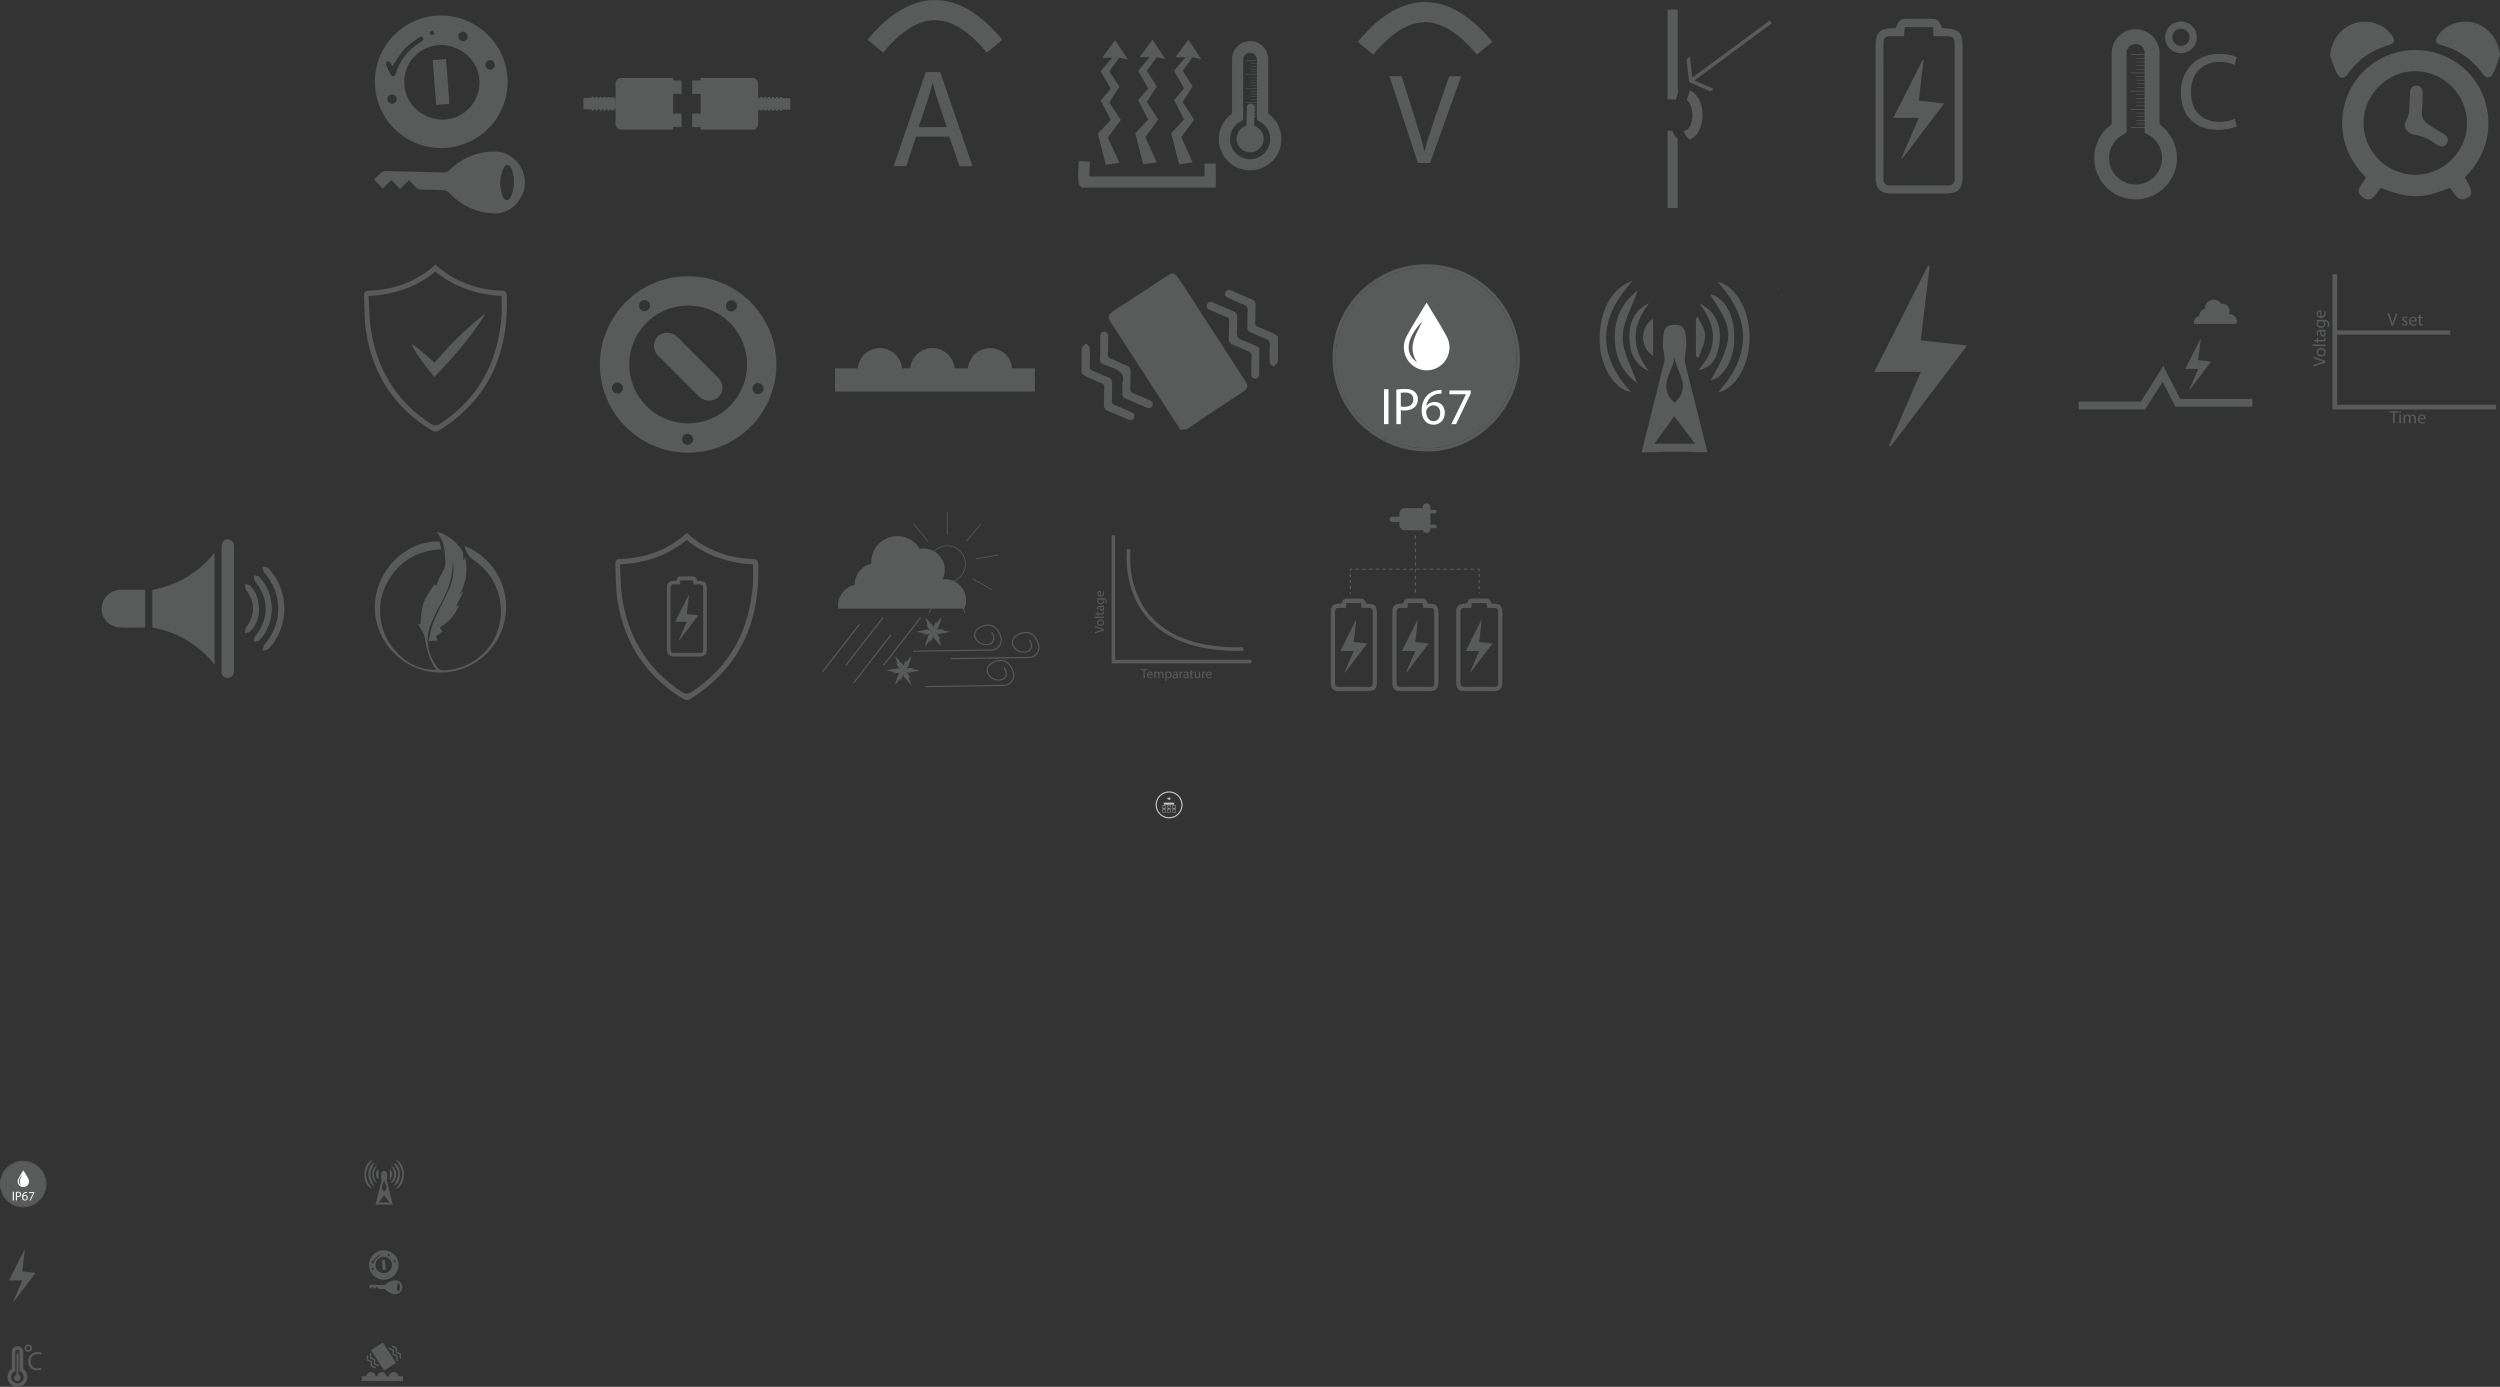 <svg xmlns="http://www.w3.org/2000/svg" viewBox="0 0 2231.77 1238.01"><rect x="0" y="0" width="2231.77" height="1238.01" fill="#333333" stroke="none"/><defs><style>.cls-1{fill:#595a5a;}.cls-2{fill:#fff;}.cls-10,.cls-3,.cls-4,.cls-5,.cls-6,.cls-8,.cls-9{fill:none;}.cls-10,.cls-11,.cls-3,.cls-4,.cls-5,.cls-6,.cls-8,.cls-9{stroke:#595a5a;stroke-miterlimit:10;}.cls-4{stroke-dasharray:2.72 2.72;}.cls-5{stroke-dasharray:3.02 3.02;}.cls-6{stroke-dasharray:3;}.cls-11,.cls-7{fill:#ccc;}.cls-10,.cls-11,.cls-8,.cls-9{stroke-width:0.08px;}.cls-9{stroke-dasharray:0.22 0.22;}.cls-10{stroke-dasharray:0.24 0.24;}.cls-11{stroke-dasharray:0.24;}</style></defs><g id="Layer_2" data-name="Layer 2"><path class="cls-1" d="M438.36,166.17,430.17,174l-7.63-8-7.89,7.53-7.65-8c2.35-2.25,4.61-4.59,7.09-6.67a5.18,5.18,0,0,1,3.21-.84q25.45.53,50.9,1.21a8.86,8.86,0,0,0,7-2.75,55.56,55.56,0,0,1,40-15.92C530,140.72,542,154,541.64,168.8s-12.79,27.52-27.63,27c-15.73-.58-29.1-7-40-18.49a7.57,7.57,0,0,0-4.6-2.19c-6.31-.38-12.64-.55-19-.47a8.19,8.19,0,0,1-7.22-3.26C441.92,169.64,440.26,168.16,438.36,166.17Zm90.39-12.07c-2.36-2.5-4.89-1.85-6.4,1.78a33.12,33.12,0,0,0-.5,24.9c.53,1.41,2.27,3.17,3.55,3.26s3.09-1.61,3.68-3a33,33,0,0,0,.63-25.2A11.67,11.67,0,0,0,528.75,154.1Z" transform="translate(-73.09 -5.29)"/><path class="cls-1" d="M413.53,52.71a59,59,0,0,1,78.72-27.79c29.76,14.31,42.31,49.41,28.18,78.84a59.23,59.23,0,1,1-106.9-51.05Zm67.74-3.9c-15.82-7.86-35.89-1.1-43.82,14.76-8.12,16.23-1.51,36.3,14.6,44.33a33,33,0,1,0,29.22-59.09ZM423.18,64.49a15.18,15.18,0,0,0-1.87-3.42c-.65-.73-1.93-.9-2.93-1.32-.27,1.07-1.05,2.33-.73,3.17a78.06,78.06,0,0,0,4.24,8.91,2.28,2.28,0,0,0,4.44-.42c3.74-12.71,11.52-22.18,22.82-28.89,1.38-.82,2.51-1.67,1.54-3.41S448.16,38,447,38.85c-4.3,3.27-9,6.17-12.63,10.1C430.12,53.61,426.91,59.19,423.18,64.49Zm91.32.43a4.48,4.48,0,0,0-2.13-5.66,4.34,4.34,0,0,0-5.46,2,4.29,4.29,0,0,0,1.88,5.71A4.52,4.52,0,0,0,514.5,64.92ZM426.8,95.73A4.3,4.3,0,0,0,425,90a4.37,4.37,0,0,0-5.58,1.64,4.22,4.22,0,1,0,7.38,4.11Zm57.83-54.17a4.3,4.3,0,0,0,5.69-2,4.55,4.55,0,0,0-1.95-5.5,4.44,4.44,0,0,0-5.76,1.81A4.26,4.26,0,0,0,484.63,41.56Zm-23.54-5.67c-.75-1.47-1.06-2.91-1.66-3-.85-.19-1.91.58-2.88.95.37.89.52,2.16,1.19,2.56S459.53,36.15,461.09,35.89Z" transform="translate(-73.09 -5.29)"/><path class="cls-1" d="M474.32,98l-11.85.92-3.06-40L471.26,58C472.28,71.28,473.29,84.46,474.32,98Z" transform="translate(-73.09 -5.29)"/><path class="cls-1" d="M1570.77,85.77v-72h-9V94.05h4.5a5,5,0,0,1,2.52.69c.86-2.95,2.5-5.69,2.63-8.72C1571.2,85.94,1571,85.84,1570.77,85.77Z" transform="translate(-73.09 -5.29)"/><path class="cls-1" d="M1566,122h-4.24v69h9V130.24l.67-.26A16.83,16.83,0,0,1,1566,122Z" transform="translate(-73.09 -5.29)"/><path class="cls-1" d="M1581.42,86c-.13,3-1.77,5.77-2.63,8.72,3.34,2,5.12,7.75,5.12,13.26a21.34,21.34,0,0,1-2.42,10.42c-2.07,3.54-4.44,3.54-5.22,3.54H1576a16.83,16.83,0,0,0,5.43,8,15.92,15.92,0,0,0,7.82-7,30.15,30.15,0,0,0,3.65-15C1592.91,97,1588.38,88.73,1581.42,86Z" transform="translate(-73.09 -5.29)"/><polygon class="cls-1" points="1507.96 73.35 1505.62 52.77 1508.57 50.59 1510.7 69.35 1522.86 60.36 1579.81 18.27 1581.69 20.82 1524.74 62.91 1512.58 71.9 1529.89 79.44 1526.94 81.62 1507.96 73.35"/><path class="cls-1" d="M1979.55,183.24a36.88,36.88,0,0,1-21.32-67V52.72a21.36,21.36,0,1,1,42.72,0v63.61a36.88,36.88,0,0,1-21.4,66.91Zm0-138.62a8.12,8.12,0,0,0-8.12,8.1V123.8l-3.4,1.9a23.63,23.63,0,1,0,23,0l-3.39-1.89V52.72a8.09,8.09,0,0,0-8.1-8.1Z" transform="translate(-73.09 -5.29)"/><rect class="cls-1" x="1902" y="48.46" width="20.45" height="0.63"/><rect class="cls-1" x="1902" y="64.75" width="20.45" height="0.63"/><rect class="cls-1" x="1907.16" y="51.76" width="15.29" height="0.55"/><rect class="cls-1" x="1907.16" y="55.02" width="15.29" height="0.55"/><rect class="cls-1" x="1907.16" y="58.28" width="15.29" height="0.55"/><rect class="cls-1" x="1907.16" y="61.54" width="15.29" height="0.55"/><rect class="cls-1" x="1902" y="81.04" width="20.45" height="0.63"/><rect class="cls-1" x="1907.16" y="68.05" width="15.29" height="0.55"/><rect class="cls-1" x="1907.16" y="71.31" width="15.29" height="0.55"/><rect class="cls-1" x="1907.16" y="74.57" width="15.29" height="0.55"/><rect class="cls-1" x="1907.16" y="77.83" width="15.29" height="0.55"/><rect class="cls-1" x="1902" y="97.33" width="20.45" height="0.63"/><rect class="cls-1" x="1907.16" y="84.34" width="15.29" height="0.55"/><rect class="cls-1" x="1907.16" y="87.6" width="15.29" height="0.55"/><rect class="cls-1" x="1907.16" y="90.86" width="15.29" height="0.55"/><rect class="cls-1" x="1907.16" y="94.12" width="15.29" height="0.55"/><rect class="cls-1" x="1902" y="113.63" width="20.45" height="0.63"/><rect class="cls-1" x="1907.16" y="100.64" width="15.29" height="0.55"/><rect class="cls-1" x="1907.16" y="103.89" width="15.29" height="0.55"/><rect class="cls-1" x="1907.16" y="107.15" width="15.29" height="0.55"/><rect class="cls-1" x="1907.16" y="110.41" width="15.29" height="0.55"/><path class="cls-1" d="M2020.05,52.79a14.17,14.17,0,1,1,14.16-14.17A14.18,14.18,0,0,1,2020.05,52.79Zm0-21.85a7.68,7.68,0,1,0,7.67,7.68A7.69,7.69,0,0,0,2020.05,30.94Z" transform="translate(-73.09 -5.29)"/><path class="cls-1" d="M2069.79,118.07c-3.12,1.56-9.36,3.12-17.36,3.12-18.52,0-32.46-11.7-32.46-33.25,0-20.57,13.94-34.51,34.32-34.51,8.19,0,13.35,1.76,15.6,2.93l-2,6.92a30.91,30.91,0,0,0-13.26-2.73c-15.4,0-25.64,9.85-25.64,27.1,0,16.09,9.26,26.42,25.25,26.42a33.87,33.87,0,0,0,13.84-2.73Z" transform="translate(-73.09 -5.29)"/><path class="cls-1" d="M890.86,127.22l-8.72,26.4H870.93l28.52-83.95h13.08l28.65,84H929.59l-9-26.4Zm27.52-8.47-8.22-24.17c-1.86-5.48-3.11-10.46-4.36-15.32h-.25c-1.24,5-2.61,10.09-4.23,15.2l-8.22,24.29Z" transform="translate(-73.09 -5.29)"/><path class="cls-1" d="M954,52.26c-15.86-19.23-31.43-29-46.27-29s-30.41,9.74-46.27,29L847.52,40.8C867,17.24,887.21,5.29,907.68,5.29h0c20.47,0,40.71,11.94,60.15,35.51Z" transform="translate(-73.09 -5.29)"/><path class="cls-1" d="M1338.78,150.69l-25.26-77.4h10.79l12.06,38.12c3.33,10.45,6.2,19.87,8.27,28.94h.23c2.18-9,5.4-18.72,8.84-28.82l13.09-38.24h10.68l-27.67,77.4Z" transform="translate(-73.09 -5.29)"/><path class="cls-1" d="M1391.54,54.09c-15.86-19.22-31.43-29-46.27-29s-30.41,9.75-46.27,29l-13.88-11.46c19.44-23.56,39.68-35.51,60.15-35.51s40.71,12,60.16,35.51Z" transform="translate(-73.09 -5.29)"/><path class="cls-1" d="M1806.67,30.2a8.77,8.77,0,0,0,1.39.27c14.44.69,17.06,3.37,17.07,17.62q0,57.48,0,115c0,10.77-4,14.91-14.69,14.95q-24.75.09-49.49,0c-9,0-13.5-4.5-13.51-13.5q0-59.49,0-119c0-11,3.83-14.85,15-15,1,0,2-.12,2.87-.17,3.31-7.91,3.93-8.33,12.69-8.37,5.5,0,11,0,16.5,0C1802.75,22,1803.78,22.66,1806.67,30.2Zm-33.83,7.41c-4,0-7.83.11-11.63,0-4.56-.17-6.77,1.73-6.76,6.45q.08,60.22,0,120.44c0,4.38,1.83,6.36,6.29,6.34q25.48-.13,51,0c4.49,0,6.32-2.06,6.32-6.36q0-60.23,0-120.44c0-4.7-2.31-6.59-6.83-6.45-3.94.12-7.88,0-12,0l-.56-8.08h-25.1C1773.28,32.28,1773.08,34.72,1772.84,37.61Z" transform="translate(-73.09 -5.29)"/><path class="cls-1" d="M1786,95.16l22.62,2.5-37.27,49.11-.8-.46L1786,110.49h-22.72c9.07-17.92,17.63-34.87,26.2-51.81l.79.27C1788.87,70.9,1787.44,82.85,1786,95.16Z" transform="translate(-73.09 -5.29)"/><path class="cls-1" d="M1292.51,544a5.4,5.4,0,0,0,.74.14c7.64.37,9,1.79,9,9.33q0,30.43,0,60.87c0,5.7-2.14,7.89-7.78,7.91q-13.1,0-26.2,0c-4.78,0-7.15-2.38-7.15-7.15q0-31.49,0-63c0-5.85,2-7.86,8-8,.52,0,1,0,1.52-.08,1.74-4.19,2.08-4.42,6.71-4.44h8.74C1290.43,539.61,1291,540,1292.51,544Zm-17.91,3.92c-2.14,0-4.15.06-6.16,0-2.41-.09-3.58.92-3.58,3.41q0,31.89,0,63.76c0,2.33,1,3.37,3.33,3.36q13.5-.06,27,0c2.38,0,3.34-1.09,3.34-3.37q0-31.87,0-63.75c0-2.5-1.22-3.49-3.61-3.42-2.09.06-4.18,0-6.38,0l-.29-4.27H1275Z" transform="translate(-73.09 -5.29)"/><path class="cls-1" d="M1281.55,578.36l12,1.32-19.73,26-.43-.24c2.68-6.18,5.35-12.36,8.21-19h-12L1283.43,559l.41.15C1283.09,565.52,1282.33,571.84,1281.55,578.36Z" transform="translate(-73.09 -5.29)"/><path class="cls-1" d="M1347.44,544a5.55,5.55,0,0,0,.73.14c7.65.37,9,1.79,9,9.33q0,30.43,0,60.87c0,5.7-2.14,7.89-7.77,7.91q-13.11,0-26.2,0c-4.79,0-7.15-2.38-7.15-7.15q0-31.49,0-63c0-5.85,2-7.86,8-8,.52,0,1,0,1.52-.08,1.75-4.19,2.08-4.42,6.72-4.44H1341C1345.36,539.61,1345.91,540,1347.44,544Zm-17.92,3.92c-2.13,0-4.14.06-6.15,0-2.41-.09-3.58.92-3.58,3.41q0,31.89,0,63.76c0,2.33,1,3.37,3.33,3.36q13.49-.06,27,0c2.38,0,3.35-1.09,3.35-3.37q0-31.87,0-63.75c0-2.5-1.22-3.49-3.62-3.42-2.08.06-4.17,0-6.37,0l-.3-4.27h-13.28Z" transform="translate(-73.09 -5.29)"/><path class="cls-1" d="M1336.48,578.36l12,1.32-19.73,26-.42-.24c2.67-6.18,5.35-12.36,8.21-19h-12L1338.35,559l.42.15C1338,565.52,1337.26,571.84,1336.48,578.36Z" transform="translate(-73.09 -5.29)"/><path class="cls-1" d="M1404.48,544a5.7,5.7,0,0,0,.74.14c7.64.37,9,1.79,9,9.33q0,30.43,0,60.87c0,5.7-2.14,7.89-7.78,7.91q-13.1,0-26.2,0c-4.78,0-7.14-2.38-7.15-7.15q0-31.49,0-63c0-5.85,2-7.86,8-8,.52,0,1,0,1.52-.08,1.75-4.19,2.08-4.42,6.72-4.44h8.73C1402.41,539.61,1403,540,1404.48,544Zm-17.91,3.92c-2.13,0-4.15.06-6.15,0-2.42-.09-3.59.92-3.58,3.41q0,31.89,0,63.76c0,2.33,1,3.37,3.33,3.36q13.5-.06,27,0c2.38,0,3.35-1.09,3.35-3.37q0-31.87,0-63.75c0-2.5-1.22-3.49-3.62-3.42-2.09.06-4.17,0-6.37,0l-.3-4.27h-13.29Z" transform="translate(-73.09 -5.29)"/><path class="cls-1" d="M1393.52,578.36l12,1.32-19.73,26-.43-.24c2.68-6.18,5.35-12.36,8.21-19h-12L1395.4,559l.41.15C1395.06,565.52,1394.3,571.84,1393.52,578.36Z" transform="translate(-73.09 -5.29)"/><path class="cls-1" d="M2273.44,163.63c6.71,11.7,7.41,15.4,2.58,18.06-9.42,5.19-11.48-4.48-16.07-8.67-25,9.89-35.42,9.89-61.49,0-4.5,4.42-7.24,14.57-16,8.44s.3-12.08,2.64-17.84c-31.73-31.34-24.28-74.31-.47-96.17a65.6,65.6,0,0,1,89.33.09C2297.68,89.49,2305.06,132.44,2273.44,163.63Zm2-48.23a46.63,46.63,0,0,0-46.3-46.56c-25,0-46.08,21.11-46.11,46.24s20.87,46.1,46.07,46.22S2275.32,140.54,2275.43,115.4Z" transform="translate(-73.09 -5.29)"/><path class="cls-1" d="M2153.22,55c1-13.13,9.07-24.49,21.05-28.63,12.14-4.19,25.66-.37,33.28,9.42,4.34,5.59,3.6,8.23-3.1,10.23a64.54,64.54,0,0,0-35.23,25c-3.59,5-7.09,5.1-10-.41C2156.66,65.71,2155.18,60.22,2153.22,55Z" transform="translate(-73.09 -5.29)"/><path class="cls-1" d="M2304.86,54.19c-1.94,5.44-3.38,11.12-6,16.24-2.69,5.34-6.18,5.37-9.62.61a65.65,65.65,0,0,0-36.86-25.52c-5.13-1.42-5.86-4.05-2.77-8.59,6.87-10.08,20.51-14.68,32.8-11.07S2303.24,40.66,2304.86,54.19Z" transform="translate(-73.09 -5.29)"/><path class="cls-1" d="M2235.74,96c-.25,4-.33,6.62-.6,9.18-.5,4.93,1.79,8.48,5.65,11.06,4.42,3,9,5.76,13.58,8.45,3.61,2.12,5.15,5.06,3,8.69s-5.43,3.23-8.67,1.17-6.09-4.23-9.41-5.73a37.38,37.38,0,0,0-10.54-3.17c-5.92-.75-11-6.76-8.06-11.73,4.54-7.77,2.85-16,3.82-24a8.06,8.06,0,0,0,0-1.1c-.06-4,1.34-7.1,5.87-7s5.58,3.4,5.42,7.36C2235.66,92,2235.74,94.74,2235.74,96Z" transform="translate(-73.09 -5.29)"/><path class="cls-1" d="M996.91,334.1v20.79H818.57V334.1h20.26a19.81,19.81,0,0,1,39.46,0h7.44a19.81,19.81,0,0,1,39.47,0h12a19.81,19.81,0,0,1,39.46,0Z" transform="translate(-73.09 -5.29)"/><path class="cls-1" d="M1184.85,345.61q-29.68-45.93-59.46-91.81c-1.08-1.66-2.8-2.9-4.23-4.34h-2.92L1067,282.94c-4.86,3.18-5.34,5.3-2.19,10.18q9.6,14.86,19.22,29.72l42.86,66.1c1.59-.11,3.19-.06,4.8-.2-.43,0,.23-.16,1.11-.36,16.64-11.57,33.34-22.45,50-33.34C1187,352.31,1187.55,349.78,1184.85,345.61Z" transform="translate(-73.09 -5.29)"/><path class="cls-1" d="M1038.61,317.4c.17-.83.07-1.9.56-2.43a33.42,33.42,0,0,1,3.77-3.1c1,1.29,2.86,2.54,2.94,3.88.3,5.46.18,10.95,0,16.42a3.6,3.6,0,0,0,2.64,4.06c4.63,1.84,9.12,4,13.76,5.85,2.66,1,3.77,2.62,3.65,5.49-.2,5.11,0,10.23-.24,15.33-.09,2.21.69,3.26,2.68,4.05,4.75,1.88,9.4,4,14.1,6,2.35,1,4.23,2.4,3,5.23s-3.49,2.42-5.85,1.39c-5.79-2.54-11.57-5.09-17.42-7.47a5.15,5.15,0,0,1-3.64-5.58c.2-5.1.11-10.22.32-15.33a3.39,3.39,0,0,0-2.46-3.82c-4.62-1.84-9.2-3.83-13.71-5.92a28.53,28.53,0,0,1-4.09-2.84Z" transform="translate(-73.09 -5.29)"/><path class="cls-1" d="M1213.94,326.17c-.17,1.07,0,2.38-.58,3.16a24,24,0,0,1-3.56,3.33c-1.09-1.24-3-2.42-3.12-3.72a138.84,138.84,0,0,1,0-15.67c.14-2.82-.56-4.37-3.4-5.39-4.57-1.62-8.9-3.88-13.41-5.68a4.61,4.61,0,0,1-3.25-5c.15-4.74-.11-9.5.26-14.22.25-3.18-.72-4.8-3.75-5.89-4.45-1.6-8.7-3.74-13.06-5.59-2.37-1-4.21-2.38-3-5.2s3.5-2.42,5.85-1.39c5.78,2.54,11.54,5.13,17.39,7.48,2.84,1.14,3.8,3,3.66,5.9-.23,4.85-.08,9.73-.31,14.58-.11,2.26.47,3.49,2.72,4.34,4.54,1.72,9,3.74,13.36,5.78a33,33,0,0,1,4.19,2.73Z" transform="translate(-73.09 -5.29)"/><path class="cls-1" d="M1177.66,296c0,3.51-1.24,7.81.35,10.31s6,3.17,9.18,4.64c12.43,5.72,10,1.93,10.08,15.71,0,4.13,0,8.26-.06,12.39,0,2.38-.87,4.1-3.51,4.13s-3.6-1.73-3.59-4.07c0-5.35.06-10.7.28-16,.08-2.13-.54-3.3-2.59-4.11-4.74-1.86-9.35-4.06-14.07-6-2.58-1.05-3.78-2.68-3.66-5.55.21-5.1.11-10.21.32-15.31a3.36,3.36,0,0,0-2.41-3.83c-4.84-1.94-9.58-4.13-14.39-6.16-2.42-1-4.12-2.53-2.87-5.27,1.16-2.56,3.38-2.32,5.61-1.36,5.9,2.56,11.77,5.18,17.73,7.61,2.67,1.08,3.72,2.77,3.5,5.6-.18,2.42,0,4.86,0,7.29Z" transform="translate(-73.09 -5.29)"/><path class="cls-1" d="M1075,347.08c2.67-7.42-2-10.73-9.39-13.67-12.92-5.13-10.26-1.83-10.35-15.77,0-4,.07-8,0-12,0-2.54.86-4.39,3.69-4.33,2.63.06,3.44,1.92,3.42,4.25-.06,5.1,0,10.22-.28,15.31-.14,2.56.56,3.93,3.08,4.86,4.31,1.61,8.39,3.87,12.72,5.41,3.63,1.29,4.8,3.5,4.54,7.18-.32,4.48-.08,9-.35,13.49-.15,2.42.52,3.72,2.89,4.62,4.75,1.82,9.36,4,14.06,6,2.32,1,3.82,2.48,2.82,5s-3.22,2.62-5.49,1.64c-6.14-2.63-12.25-5.3-18.39-7.92a4.45,4.45,0,0,1-3-4.8C1075.12,353.67,1075,351,1075,347.08Z" transform="translate(-73.09 -5.29)"/><path class="cls-1" d="M1345.65,241.21c-45.67.22-83.28,38.14-83,83.64.29,47.33,39.25,84.57,86.75,83.46,43.24-1,80.81-39.09,80.51-83.23C1429.57,278.14,1392.25,241,1345.65,241.21Zm-2,164.14c-44.67-1.86-79.74-39.16-78.19-82.83,1.57-44.49,38.84-80.3,84.47-78.4,44,1.84,79.21,40.15,77.11,84.23S1387.25,407.16,1343.63,405.35Z" transform="translate(-73.09 -5.29)"/><path class="cls-1" d="M1427,328.35c-2.09,44-39.77,78.81-83.39,77-44.67-1.86-79.74-39.16-78.19-82.83,1.57-44.49,38.84-80.3,84.47-78.4C1394,246,1429.12,284.27,1427,328.35Z" transform="translate(-73.09 -5.29)"/><path class="cls-2" d="M1346.62,275.35c5.79,9.7,12.2,19.71,17.84,30.13a20.54,20.54,0,0,1-4.88,25.79,20.26,20.26,0,0,1-25.37.27,20.72,20.72,0,0,1-5.37-26.12C1334.45,295,1340.86,285,1346.62,275.35Zm-3.94,16.89c-12,13-17.68,27.12-4.53,36.48C1328.86,314.57,1337.68,303.69,1342.68,292.24Z" transform="translate(-73.09 -5.29)"/><path class="cls-2" d="M1312.59,352.76v31.15h-4V352.76Z" transform="translate(-73.09 -5.29)"/><path class="cls-2" d="M1319.61,353.13a45.89,45.89,0,0,1,7.72-.6c4,0,6.89.92,8.73,2.59a8.35,8.35,0,0,1,2.73,6.51,9.19,9.19,0,0,1-2.4,6.66c-2.13,2.26-5.59,3.42-9.52,3.42a14,14,0,0,1-3.24-.28v12.48h-4Zm4,15a13.59,13.59,0,0,0,3.33.32c4.85,0,7.81-2.35,7.81-6.65,0-4.12-2.91-6.1-7.35-6.1a16.64,16.64,0,0,0-3.79.32Z" transform="translate(-73.09 -5.29)"/><path class="cls-2" d="M1359.91,356.73a14.83,14.83,0,0,0-3.05.19,12.22,12.22,0,0,0-10.45,10.67h.14a9,9,0,0,1,7.26-3.46c5.32,0,9.06,3.83,9.06,9.7,0,5.5-3.74,10.59-10,10.59-6.43,0-10.63-5-10.63-12.8,0-5.92,2.12-10.59,5.08-13.55a16.33,16.33,0,0,1,9.61-4.43,19.07,19.07,0,0,1,3-.24Zm-1.15,17.33c0-4.29-2.45-6.88-6.2-6.88a6.68,6.68,0,0,0-5.82,3.7,3.42,3.42,0,0,0-.46,1.8c.09,4.94,2.35,8.59,6.61,8.59C1356.4,381.27,1358.76,378.36,1358.76,374.06Z" transform="translate(-73.09 -5.29)"/><path class="cls-2" d="M1386,353.87v2.68l-13.07,27.36h-4.21l13-26.58v-.09H1367v-3.37Z" transform="translate(-73.09 -5.29)"/><path class="cls-1" d="M1787.77,309.14l41.45,4.59-68.28,90-1.47-.83c9.26-21.38,18.52-42.77,28.41-65.63h-41.61l48-94.92,1.43.5C1793.08,264.71,1790.47,286.6,1787.77,309.14Z" transform="translate(-73.09 -5.29)"/><path class="cls-1" d="M1597.31,409q-9.94-39.63-19.85-79.28c-1.35-5.38,1.33-11.63,1.06-17.42-.27-5.27-.41-12.11-3.57-15.22-2.57-2.49-11.6-2.44-14.09.08-3.11,3.16-3.11,10-3.33,15.3s2.46,11.17,1.22,16.12q-10.07,40.2-20.12,80.42H1555a4.8,4.8,0,0,0-.37-.44h29.31c-.17.14-.3.3-.46.44Zm-29.45-85c1.65,13.39,16.15,26.56.11,40.89C1552.07,350.38,1566.75,337.3,1567.86,324ZM1550,401.41l17.79-24.55c6.16,8.16,11.6,15.33,18.6,24.55Z" transform="translate(-73.09 -5.29)"/><path class="cls-1" d="M1530.54,256.07c-31.49,34.47-31,66.7-1.6,99.07-13.42-1.61-25.73-20.44-27.5-40.18C1499,287.61,1510,262.53,1530.54,256.07Z" transform="translate(-73.09 -5.29)"/><path class="cls-1" d="M1606.66,355.61c30-32.91,30.08-65.48-.28-98.7,17.32,4.08,28.95,26.52,28.54,50.91C1634.53,331.18,1622.77,352.38,1606.66,355.61Z" transform="translate(-73.09 -5.29)"/><path class="cls-1" d="M1534.51,347.33c-15-11.15-20.32-25.77-19.88-43.17.41-15.94,6.75-28.6,20.48-39.81-5.37,15.66-13.36,28.88-13.46,42.15C1521.55,319.49,1529.5,332.53,1534.51,347.33Z" transform="translate(-73.09 -5.29)"/><path class="cls-1" d="M1600.12,345c25.08-42.6,16.75-49-.39-77,11.57,1.93,20.75,16.74,21.53,34.75C1622.19,324.24,1613.64,341.34,1600.12,345Z" transform="translate(-73.09 -5.29)"/><path class="cls-1" d="M1545.23,336.78c-13.74-6.47-17.59-17.81-17.62-30.4s4-24,17.65-30.5C1529.45,296.26,1529.09,316.37,1545.23,336.78Z" transform="translate(-73.09 -5.29)"/><path class="cls-1" d="M1589.1,335.74c18.2-19.85,16.55-39.63,1-59.63,15.11,7.31,20.59,20.67,17.51,38.31C1605.42,327,1599.93,333.93,1589.1,335.74Z" transform="translate(-73.09 -5.29)"/><path class="cls-1" d="M1548.84,289.67v33.38A20.06,20.06,0,0,1,1548.84,289.67Z" transform="translate(-73.09 -5.29)"/><path class="cls-1" d="M1587.07,323.49V289.72l1.65-1.6c2.34,5.54,6.6,11.1,6.55,16.62-.06,6.7-3.76,13.36-5.88,20Z" transform="translate(-73.09 -5.29)"/><path class="cls-1" d="M1663.55,269c-.16.38-.33.75-.52,1.12V269Z" transform="translate(-73.09 -5.29)"/><path class="cls-1" d="M1663.55,269c-.16.38-.33.75-.52,1.12V269Z" transform="translate(-73.09 -5.29)"/><path class="cls-1" d="M264.64,598.42c-14.87-17.88-33.09-28.87-55.54-33V531.93c22-4.19,40.57-14.9,55.54-33.18Z" transform="translate(-73.09 -5.29)"/><path class="cls-1" d="M281.94,548.25v53a33.14,33.14,0,0,1-.07,4c-.41,3.29-2.44,5.28-5.65,5.17s-5.31-2-5.35-5.41c-.07-5.67,0-11.33,0-17V498c0-1,0-2,0-3,0-5.6,1.93-8.58,5.65-8.2,5.12.53,5.5,4.34,5.48,8.47-.08,13.16,0,26.32,0,39.48Z" transform="translate(-73.09 -5.29)"/><path class="cls-1" d="M202.72,565.51c-7.84,0-15.16.31-22.44-.07-9.74-.51-16.68-8.05-16.45-17.24.22-9.37,7.76-16.38,17.78-16.43,6.66,0,13.32,0,20,.08.29,0,.58.23,1.13.46Z" transform="translate(-73.09 -5.29)"/><path class="cls-1" d="M327,549.08c-.38,13.23-4.6,25.23-13.87,35.14-1.21,1.31-3.77,1.35-5.71,2,.56-1.84.62-4.1,1.76-5.45,16.58-19.54,16.43-45.15-.38-64.66-1-1.2-1-3.37-1.42-5.08,1.83.49,4.29.39,5.39,1.57C322.28,522.74,326.76,535,327,549.08Z" transform="translate(-73.09 -5.29)"/><path class="cls-1" d="M315.69,548.41c-.13,10.73-3.43,20.3-10.81,28.17-1.12,1.19-3.54,1.16-5.36,1.69.42-1.7.35-3.81,1.35-5,12.61-15.49,12.53-33.87-.2-49.3-1-1.17-.72-3.36-1-5.07,1.69.46,3.93.39,5,1.48C312,528.16,315.46,537.68,315.69,548.41Z" transform="translate(-73.09 -5.29)"/><path class="cls-1" d="M304.26,550.6c.06,6.11-2.5,12.66-7.45,18.14-1.05,1.15-3.29,1.23-5,1.8.24-1.69-.11-3.82.79-5,8.49-11.13,8.48-22.57,0-33.75-.91-1.21-.58-3.36-.82-5.08,1.66.52,3.83.53,4.9,1.62C301.82,533.58,304.48,541.4,304.26,550.6Z" transform="translate(-73.09 -5.29)"/><path class="cls-1" d="M2149.05,329l-10.79,3.52V331l5.32-1.68c1.45-.47,2.77-.87,4-1.16v0c-1.25-.3-2.61-.75-4-1.23l-5.33-1.83v-1.49l10.79,3.86Z" transform="translate(-73.09 -5.29)"/><path class="cls-1" d="M2145.11,316a3.79,3.79,0,0,1,4.12,3.86,3.69,3.69,0,0,1-4,3.72,3.78,3.78,0,0,1-4.11-3.85A3.67,3.67,0,0,1,2145.11,316Zm.08,6.15c1.7,0,3-1,3-2.35s-1.26-2.35-3-2.35c-1.31,0-3,.65-3,2.32S2143.72,322.17,2145.19,322.17Z" transform="translate(-73.09 -5.29)"/><path class="cls-1" d="M2137.69,314.25v-1.41h11.36v1.41Z" transform="translate(-73.09 -5.29)"/><path class="cls-1" d="M2139.08,308.78h2.22v-2h1.08v2h4.17c1,0,1.51-.27,1.51-1.06a3,3,0,0,0-.1-.81l1.06-.07a3.56,3.56,0,0,1,.19,1.25,2,2,0,0,1-.59,1.52,2.89,2.89,0,0,1-2,.55h-4.22v1.2h-1.08v-1.2h-1.85Z" transform="translate(-73.09 -5.29)"/><path class="cls-1" d="M2149.05,300.89l-1,.11v.05a2.91,2.91,0,0,1,1.15,2.37,2.21,2.21,0,0,1-2.23,2.37c-1.87,0-2.89-1.67-2.88-4.66H2144a1.6,1.6,0,0,0-1.79,1.76,3.79,3.79,0,0,0,.58,2l-.93.32a4.78,4.78,0,0,1-.69-2.55c0-2.36,1.62-2.94,3.17-2.94h2.9a10.45,10.45,0,0,0,1.85-.13Zm-4,.21c0,1.54.24,3.28,1.74,3.28a1.25,1.25,0,0,0,1.35-1.33,1.92,1.92,0,0,0-1.3-1.87,1.38,1.38,0,0,0-.45-.08Z" transform="translate(-73.09 -5.29)"/><path class="cls-1" d="M2141.3,290.79c.57,0,1.19.07,2.13.07h4.5c1.78,0,2.87.35,3.54,1.1a4.13,4.13,0,0,1,.93,2.82,5.08,5.08,0,0,1-.64,2.58l-1.08-.36a4.26,4.26,0,0,0,.61-2.27c0-1.44-.75-2.49-2.7-2.49h-.87v0a2.76,2.76,0,0,1,1.3,2.46c0,1.92-1.63,3.3-3.78,3.3-2.62,0-4.11-1.71-4.11-3.49a2.59,2.59,0,0,1,1.34-2.42v0l-1.17-.06Zm3.06,1.46a2.12,2.12,0,0,0-.64.08,2,2,0,0,0-1.49,2c0,1.34,1.14,2.3,2.93,2.3,1.52,0,2.79-.76,2.79-2.28a2.08,2.08,0,0,0-1.44-2,2.48,2.48,0,0,0-.75-.11Z" transform="translate(-73.09 -5.29)"/><path class="cls-1" d="M2145.43,287.74a2.48,2.48,0,0,0,2.69-2.66,5,5,0,0,0-.4-2.14l1-.24a6.18,6.18,0,0,1,.48,2.58,3.6,3.6,0,0,1-3.9,3.81c-2.34,0-4.18-1.38-4.18-3.64,0-2.53,2.22-3.2,3.65-3.2a4.38,4.38,0,0,1,.65.05Zm-1-4.13a2,2,0,0,0-2.29,1.95,2.34,2.34,0,0,0,2.29,2.17Z" transform="translate(-73.09 -5.29)"/><rect class="cls-1" x="2083.82" y="294.94" width="103.54" height="3.76"/><path class="cls-1" d="M2209.36,373.63h-3.28v-1.19h8v1.19h-3.3v9.6h-1.41Z" transform="translate(-73.09 -5.29)"/><path class="cls-1" d="M2216.6,373.31a.88.88,0,0,1-1.75,0,.87.87,0,0,1,.88-.89A.85.85,0,0,1,2216.6,373.31Zm-1.57,9.92v-7.75h1.4v7.75Z" transform="translate(-73.09 -5.29)"/><path class="cls-1" d="M2218.77,377.58c0-.8,0-1.46-.06-2.1h1.23l.06,1.25h.05a2.65,2.65,0,0,1,2.43-1.42,2.3,2.3,0,0,1,2.2,1.55h0a3.21,3.21,0,0,1,.86-1,2.68,2.68,0,0,1,1.72-.54c1,0,2.54.67,2.54,3.36v4.56h-1.38v-4.39c0-1.48-.54-2.38-1.68-2.38a1.82,1.82,0,0,0-1.66,1.28,2.45,2.45,0,0,0-.11.7v4.79h-1.38v-4.64c0-1.23-.54-2.13-1.62-2.13a1.91,1.91,0,0,0-1.74,1.41,2,2,0,0,0-.11.69v4.67h-1.38Z" transform="translate(-73.09 -5.29)"/><path class="cls-1" d="M2232.9,379.61a2.48,2.48,0,0,0,2.66,2.69,5.17,5.17,0,0,0,2.14-.4l.24,1a6.35,6.35,0,0,1-2.58.48,3.6,3.6,0,0,1-3.81-3.91c0-2.33,1.38-4.17,3.64-4.17,2.53,0,3.2,2.22,3.2,3.65a4.51,4.51,0,0,1,0,.65Zm4.13-1a2,2,0,0,0-2-2.29,2.35,2.35,0,0,0-2.17,2.29Z" transform="translate(-73.09 -5.29)"/><path class="cls-1" d="M2208,295.9l-3.52-10.79H2206l1.68,5.31c.46,1.46.86,2.77,1.15,4h0c.31-1.25.75-2.61,1.23-4l1.83-5.33h1.49l-3.86,10.79Z" transform="translate(-73.09 -5.29)"/><path class="cls-1" d="M2217.69,294.46a3.75,3.75,0,0,0,1.86.56c1,0,1.5-.51,1.5-1.15s-.4-1-1.44-1.43c-1.39-.49-2.05-1.26-2.05-2.19a2.39,2.39,0,0,1,2.68-2.27,3.81,3.81,0,0,1,1.9.48l-.35,1a3,3,0,0,0-1.58-.45c-.84,0-1.3.48-1.3,1.06s.46.93,1.47,1.31c1.35.51,2,1.19,2,2.34,0,1.36-1,2.32-2.89,2.32a4.44,4.44,0,0,1-2.18-.53Z" transform="translate(-73.09 -5.29)"/><path class="cls-1" d="M2225,292.28a2.47,2.47,0,0,0,2.65,2.69,5.19,5.19,0,0,0,2.15-.4l.24,1a6.39,6.39,0,0,1-2.58.48,3.6,3.6,0,0,1-3.81-3.91c0-2.33,1.38-4.17,3.63-4.17,2.53,0,3.21,2.22,3.21,3.65,0,.28,0,.51-.05.65Zm4.12-1a2,2,0,0,0-2-2.29,2.34,2.34,0,0,0-2.16,2.29Z" transform="translate(-73.09 -5.29)"/><path class="cls-1" d="M2233.93,285.93v2.22h2v1.07h-2v4.18c0,1,.28,1.51,1.06,1.51a3.06,3.06,0,0,0,.82-.1l.06,1.06a3.48,3.48,0,0,1-1.25.19,2,2,0,0,1-1.52-.59,2.89,2.89,0,0,1-.54-2v-4.23h-1.2v-1.07h1.2V286.3Z" transform="translate(-73.09 -5.29)"/><polygon class="cls-1" points="2228.18 365.51 2082.22 365.51 2082.22 244.85 2086.4 244.85 2086.4 361.33 2228.18 361.33 2228.18 365.51"/><path class="cls-1" d="M487.94,492.76a58.4,58.4,0,0,1,34.34,71.56c-8.74,28.89-38.52,46.36-68.24,40-29.42-6.25-49.7-34.56-45.88-64s29.29-52.69,57.26-51.59l1.7,7c-20.14.93-35.79,9.3-46.38,26.19a52.92,52.92,0,0,0-7.59,37.38c4,25.06,26.5,45.13,49.48,43.92-6.59-8.59-8.5-18.43-10.3-28.47-.81-4.51-4.12-8.56-6.26-12.77l2.27.79c.83-6.27.72-13,2.8-19s6.39-11.31,9.87-17.18l1.82,2.24c.66-8.55,8.71-13.91,7.83-23.33-.8-8.73-.73-17.26-7.74-25.18a23.64,23.64,0,0,1,4.1.8,41.5,41.5,0,0,1,18.47,15.48c1.43,2.24.91,5.73,1.37,9.4l1.55-3.21c2.34,12.55.93,23.75-5.8,34.25L486,533.3l.65.3-6.46,13.12,2.68-.83c-3.8,8.55-9.25,15.11-17.2,19.48l2.39,3.75-6,4.43,2,3.46-8.49.63c1.58-6.14,2.37-12.1,4.63-17.44,4.35-10.22,9.88-20,14.26-30.16a42.63,42.63,0,0,0,2.79-23.83c.43,15.61-5.5,29.2-13.06,42.34-2.06,3.58-3.63,7.46-5.36,11.23-6.67,14.53-4.56,28.23,4.36,41a8,8,0,0,0,5.89,3c24.07-1.31,43.11-16.34,49.22-38.47s-2.52-46.67-21.56-59.44C491.69,502.57,489,498.74,487.94,492.76Z" transform="translate(-73.09 -5.29)"/><path class="cls-1" d="M695.62,523.63a4.26,4.26,0,0,0,.64.13c6.61.31,7.81,1.54,7.82,8.07q0,26.34,0,52.68c0,4.93-1.85,6.83-6.73,6.85q-11.34,0-22.67,0c-4.14,0-6.19-2.06-6.19-6.19q0-27.25,0-54.51c0-5.06,1.76-6.8,6.89-6.89.45,0,.9,0,1.32-.08,1.51-3.62,1.8-3.81,5.81-3.83h7.56C693.82,519.86,694.3,520.18,695.62,523.63Zm-15.5,3.4c-1.85,0-3.59.05-5.33,0-2.09-.08-3.1.79-3.1,3q0,27.6,0,55.19c0,2,.84,2.91,2.88,2.9q11.68-.06,23.36,0c2.06,0,2.89-.94,2.89-2.91q0-27.6,0-55.18c0-2.16-1.05-3-3.13-3-1.8.06-3.61,0-5.51,0l-.26-3.7h-11.5Z" transform="translate(-73.09 -5.29)"/><path class="cls-1" d="M686.13,553.4l10.37,1.14L679.42,577l-.36-.2,7.1-16.42H675.75l12-23.74.36.13C687.46,542.28,686.81,547.76,686.13,553.4Z" transform="translate(-73.09 -5.29)"/><path class="cls-1" d="M686.21,481.06c17,15.4,36.92,22.38,59.11,23.23,3.51.13,4.59,1.51,4.69,4.73,1.58,50.88-15.9,92.14-60.28,120-2.66,1.67-4.56,1.5-7.14-.08-33-20.23-52.29-49.68-58.28-87.67-1.67-10.61-1.36-21.54-1.86-32.33-.13-2.76.68-4.48,4.23-4.6C649,503.53,669.09,496.53,686.21,481.06Zm-59.69,28.09c.56,9.5.51,18.51,1.7,27.35,5,36.63,22.15,65.82,53.37,86.37,3.48,2.29,6,2.15,9.34-.09,34.57-22.89,51.34-55.75,54.29-96.36.42-5.72.06-11.5.06-17.35-22.51-1.14-42.16-8-59.14-21.72C668.92,501.39,649.31,507.87,626.52,509.15Z" transform="translate(-73.09 -5.29)"/><path class="cls-1" d="M935.49,541.27a18.93,18.93,0,0,1-1.46,7.32H821.34a18.19,18.19,0,0,1-.18-2.57,19,19,0,0,1,15-18.57c0-.14,0-.28,0-.42a19,19,0,0,1,14.68-18.49c0-.43,0-.86,0-1.29a23.34,23.34,0,0,1,43.37-12,19,19,0,0,1,20.34,27.11,18.11,18.11,0,0,1,2-.1A19,19,0,0,1,935.49,541.27Z" transform="translate(-73.09 -5.29)"/><rect class="cls-1" x="796.86" y="583.1" width="54.13" height="1" transform="translate(-215.57 870.71) rotate(-52.14)"/><rect class="cls-1" x="824.8" y="592.76" width="54.13" height="1" transform="translate(-212.4 896.51) rotate(-52.14)"/><rect class="cls-1" x="851.26" y="577.33" width="54.13" height="1" transform="translate(-190 911.44) rotate(-52.14)"/><rect class="cls-1" x="817.68" y="577.33" width="54.13" height="1" transform="translate(-202.97 884.93) rotate(-52.14)"/><path class="cls-1" d="M888.22,587.11l0-1,69.91-1.06a8.44,8.44,0,0,0,8.08-10.34c-1.25-5.43-4.48-9.48-8.43-10.58a13.5,13.5,0,0,0-10.21,2,7.83,7.83,0,0,0-3.81,5.16c-.54,3.66,3,6.65,3,6.68a10.75,10.75,0,0,0,8.32,2.17,5.5,5.5,0,0,0,4-2.44c1.13-1.94.67-5-1.17-7.79l.84-.55c2.07,3.16,2.54,6.55,1.2,8.84a6.5,6.5,0,0,1-4.69,2.93,11.64,11.64,0,0,1-9.13-2.4c-.16-.13-4-3.38-3.34-7.58a8.77,8.77,0,0,1,4.25-5.85,14.48,14.48,0,0,1,11-2.08c4.3,1.19,7.8,5.53,9.13,11.32a9.43,9.43,0,0,1-9,11.56Z" transform="translate(-73.09 -5.29)"/><path class="cls-1" d="M921.88,593.76l0-1,69.9-1.06a8.45,8.45,0,0,0,8.09-10.34c-1.25-5.44-4.48-9.49-8.43-10.58a13.43,13.43,0,0,0-10.22,2,7.84,7.84,0,0,0-3.8,5.16c-.54,3.66,3,6.64,3,6.67a10.74,10.74,0,0,0,8.32,2.18,5.52,5.52,0,0,0,4-2.44c1.13-1.94.67-5-1.17-7.79l.83-.55c2.08,3.15,2.54,6.54,1.21,8.84a6.51,6.51,0,0,1-4.69,2.92,11.63,11.63,0,0,1-9.13-2.39c-.16-.14-4-3.38-3.34-7.59a8.81,8.81,0,0,1,4.25-5.85c3.3-2.15,7.74-3,11-2.08,4.31,1.19,7.81,5.53,9.14,11.32a9.44,9.44,0,0,1-9,11.57Z" transform="translate(-73.09 -5.29)"/><path class="cls-1" d="M899.35,618.73l0-1,69.9-1.06a8.45,8.45,0,0,0,8.09-10.35c-1.25-5.43-4.48-9.48-8.43-10.58a13.49,13.49,0,0,0-10.22,2,7.82,7.82,0,0,0-3.8,5.16c-.54,3.65,3,6.64,3,6.67a10.74,10.74,0,0,0,8.32,2.18,5.55,5.55,0,0,0,4-2.44c1.13-1.94.67-5-1.17-7.79l.83-.55c2.08,3.15,2.54,6.54,1.21,8.84a6.51,6.51,0,0,1-4.69,2.92,11.63,11.63,0,0,1-9.13-2.39c-.17-.14-4-3.39-3.34-7.59a8.79,8.79,0,0,1,4.25-5.85c3.3-2.15,7.74-3,11-2.08,4.31,1.19,7.81,5.53,9.14,11.32a9.44,9.44,0,0,1-9,11.57Z" transform="translate(-73.09 -5.29)"/><path class="cls-1" d="M918.66,525.38a16.6,16.6,0,1,1,16.59-16.59A16.61,16.61,0,0,1,918.66,525.38Zm0-32.53a15.94,15.94,0,1,0,15.94,15.94A16,16,0,0,0,918.66,492.85Z" transform="translate(-73.09 -5.29)"/><rect class="cls-1" x="845.25" y="457.02" width="0.65" height="20.14"/><rect class="cls-1" x="894.93" y="470.83" width="0.65" height="20.14" transform="translate(-172.75 682.72) rotate(-40)"/><rect class="cls-1" x="882.48" y="492.4" width="0.65" height="20.14" transform="translate(161.6 1279.33) rotate(-80)"/><rect class="cls-1" x="877.06" y="526.67" width="20.14" height="0.65" transform="translate(-217.74 509.27) rotate(-30.02)"/><rect class="cls-1" x="896.14" y="542.67" width="20.14" height="0.65" transform="translate(13.46 1204.21) rotate(-70.05)"/><rect class="cls-1" x="930.78" y="532.93" width="0.65" height="20.14" transform="translate(-202.65 345.93) rotate(-20)"/><rect class="cls-1" x="949.86" y="516.92" width="0.65" height="20.14" transform="translate(-54.39 1081.09) rotate(-60)"/><rect class="cls-1" x="944.44" y="502.14" width="20.14" height="0.65" transform="translate(-145.83 168.06) rotate(-10)"/><rect class="cls-1" x="931.99" y="480.57" width="20.14" height="0.65" transform="translate(-105.14 887.73) rotate(-49.97)"/><path class="cls-1" d="M890.38,569.38c0,.18.38.13,1,0C890.76,569.23,890.38,569.19,890.38,569.38Z" transform="translate(-73.09 -5.29)"/><path class="cls-1" d="M914.05,583.13c.15-.09,0-.37-.44-.79C913.77,582.89,913.91,583.21,914.05,583.13Z" transform="translate(-73.09 -5.29)"/><path class="cls-1" d="M898.36,555.63c-.14.08.06.36.44.78C898.64,555.87,898.5,555.55,898.36,555.63Z" transform="translate(-73.09 -5.29)"/><path class="cls-1" d="M914.13,555.67c-.14-.08-.28.25-.45.81C914.08,556.05,914.28,555.76,914.13,555.67Z" transform="translate(-73.09 -5.29)"/><path class="cls-1" d="M898.28,583.08c.14.08.28-.24.45-.8C898.34,582.71,898.13,583,898.28,583.08Z" transform="translate(-73.09 -5.29)"/><path class="cls-1" d="M921,569.38c.61.14,1,.18,1,0S921.65,569.24,921,569.38Z" transform="translate(-73.09 -5.29)"/><path class="cls-1" d="M914.27,568h-.2l-.27-.08c.69-.36,1.34-.76,1.78-1a20.48,20.48,0,0,0-3.34.19h-.06a8.41,8.41,0,0,0-1.14.07h-.67l.14-.08-.19.08h-.1q.1-.07.09-.12s-.15,0-.35.13h-.11l-.15,0h-.4c-.51,0-1,.57-1.53,1.08h0a.88.88,0,0,0-.48.26l-.18.1.21-.23c.5-.28,1-.54,1.17-.92l0-.1c1-.52,2-1,2.23-1.76.11-.32.21-.66.3-1a11.77,11.77,0,0,0,.36-1.27,1.15,1.15,0,0,0,.21-.33,14.28,14.28,0,0,0,.72-2.18,37.73,37.73,0,0,0,1.36-4.38,32.59,32.59,0,0,0-3.43,3.83l0,.08a12.62,12.62,0,0,0-1.15,1.32l0,.06-.28.26c0-.77,0-1.53,0-2a21,21,0,0,0-1.54,3,.29.29,0,0,0,0,.09,7.57,7.57,0,0,0-.49,1l0,.09c-.15.23-.29.47-.41.7q0-.21-.06-.21h0v0a1.15,1.15,0,0,0,0,.48.83.83,0,0,0-.06.32,1.19,1.19,0,0,0-.12.22,1.67,1.67,0,0,0,0,1,.74.74,0,0,0-.14-.28l-.07-.08c0-1.1.13-2.24-.37-2.83a13,13,0,0,0-1.71-1.69l0,0a1.4,1.4,0,0,0-.15-.3,15.27,15.27,0,0,0-1.58-1.78,40.44,40.44,0,0,0-3.06-3.35,32,32,0,0,0,1.58,4.93s0,.09.07.13a12,12,0,0,0,.54,1.6.54.54,0,0,0,.07.13l.09.42c-.64-.43-1.32-.8-1.77-1.07a23.65,23.65,0,0,0,1.72,2.64,8.52,8.52,0,0,0,.75,1.13l.08.09c.12.22.24.43.37.64a.37.37,0,0,0-.15-.06,3.49,3.49,0,0,0-.85-.51s.32.23.85.51l0,0s.11.13.34.27l0,0,0,0a4.92,4.92,0,0,0,.28.45c.27.41,1,.57,1.65.75l0,0h0a.78.78,0,0,0,.37.25l.15.09-.19,0-.13,0a2,2,0,0,0-1.19-.45l-.15,0c-.9-.56-1.81-1.15-2.55-1-.24,0-.49.1-.75.16l-.25,0a12.87,12.87,0,0,0-1.58.38H898a13.63,13.63,0,0,0-2,.4,32.87,32.87,0,0,0-4.62,1,35.14,35.14,0,0,0,4.73,1,12.87,12.87,0,0,0,2,.42h.19l.27.08c-.69.35-1.34.76-1.78,1a21.53,21.53,0,0,0,3.34-.18l.06,0a8.41,8.41,0,0,0,1.14-.07H902l-.14.09.19-.09h.11c-.08,0-.11.09-.1.11s.15,0,.36-.13h.1l.15,0h.41c.5,0,1-.57,1.52-1.07h0a.84.84,0,0,0,.48-.27l.19-.09-.21.23c-.5.27-1,.53-1.18.91l0,.1c-1,.53-2,1-2.23,1.77-.11.32-.21.66-.3,1a11.77,11.77,0,0,0-.36,1.27,1.26,1.26,0,0,0-.21.32,15.47,15.47,0,0,0-.72,2.18,39.23,39.23,0,0,0-1.36,4.39,32.59,32.59,0,0,0,3.43-3.83l.05-.08a15.44,15.44,0,0,0,1.16-1.32l0-.06.28-.27c0,.77,0,1.53,0,2a21.75,21.75,0,0,0,1.54-3l0-.09a9.8,9.8,0,0,0,.48-1,.16.16,0,0,0,0-.09c.15-.24.29-.47.41-.71,0,.14,0,.22.07.22h0v0a1.21,1.21,0,0,0,0-.48,1.14,1.14,0,0,0,.07-.33,1.51,1.51,0,0,0,.11-.22,1.6,1.6,0,0,0,0-1,.87.87,0,0,0,.14.29.27.27,0,0,1,.07.08c0,1.1-.12,2.23.37,2.83a13.62,13.62,0,0,0,1.71,1.68l0,0a1.08,1.08,0,0,0,.16.3,14.48,14.48,0,0,0,1.58,1.79,38.65,38.65,0,0,0,3.05,3.34,31.29,31.29,0,0,0-1.58-4.93l-.07-.13a12.51,12.51,0,0,0-.54-1.6l-.06-.13c0-.14-.07-.28-.1-.42.64.43,1.33.8,1.77,1.08a24,24,0,0,0-1.71-2.64,10.7,10.7,0,0,0-.75-1.14l-.09-.09c-.12-.22-.24-.43-.37-.63a.32.32,0,0,0,.15,0c.5.34.82.56.85.51s-.31-.23-.84-.51h0s-.11-.14-.34-.28l0,0,0-.05-.27-.44a2.92,2.92,0,0,0-1.66-.75l0,0h0a.72.72,0,0,0-.38-.24l-.14-.1.19,0,.14,0a2,2,0,0,0,1.19.45l.15,0a4.39,4.39,0,0,0,2.55,1c.24-.05.49-.1.74-.17h.25a13.2,13.2,0,0,0,1.54-.37h.21a13.86,13.86,0,0,0,2-.4,30.66,30.66,0,0,0,4.67-1,38,38,0,0,0-4.72-1A16.24,16.24,0,0,0,914.27,568Zm-8.24-.71c0,.23,0,.51,0,.82l0-.09a6.19,6.19,0,0,0,0-1.06Zm.36,4.25c0-.23,0-.5,0-.82l0,.09a6.43,6.43,0,0,0,0,1.08C906.44,571.73,906.42,571.62,906.39,571.5Z" transform="translate(-73.09 -5.29)"/><path class="cls-1" d="M906.21,575.07s0-.33,0-.86C906.18,574.74,906.16,575.07,906.21,575.07Z" transform="translate(-73.09 -5.29)"/><path class="cls-1" d="M911.21,566.67s-.28.12-.7.4C911,566.85,911.24,566.72,911.21,566.67Z" transform="translate(-73.09 -5.29)"/><path class="cls-1" d="M906.21,563.68c-.06,0-.05.33,0,.86C906.23,564,906.26,563.68,906.21,563.68Z" transform="translate(-73.09 -5.29)"/><path class="cls-1" d="M901.2,572.09s.28-.13.7-.4C901.45,571.9,901.17,572,901.2,572.09Z" transform="translate(-73.09 -5.29)"/><path class="cls-1" d="M903.49,579.31c.1,0,.14-.19.16-.56C903.47,579.08,903.39,579.29,903.49,579.31Z" transform="translate(-73.09 -5.29)"/><path class="cls-1" d="M913.49,576.66c.08-.08-.12-.24-.46-.45C913.25,576.55,913.41,576.74,913.49,576.66Z" transform="translate(-73.09 -5.29)"/><path class="cls-1" d="M896.25,572c0,.11.25,0,.58-.16C896.45,571.89,896.23,571.93,896.25,572Z" transform="translate(-73.09 -5.29)"/><path class="cls-1" d="M916.16,566.72c0-.1-.25,0-.58.16C916,566.87,916.19,566.83,916.16,566.72Z" transform="translate(-73.09 -5.29)"/><path class="cls-1" d="M898.92,562.09c-.08.09.12.24.46.46C899.17,562.21,899,562,898.92,562.09Z" transform="translate(-73.09 -5.29)"/><path class="cls-1" d="M908.92,559.44c-.1,0-.14.2-.16.57C908.94,559.68,909,559.47,908.92,559.44Z" transform="translate(-73.09 -5.29)"/><path class="cls-1" d="M863.48,603.93c0,.18.39.13,1,0C863.87,603.78,863.48,603.75,863.48,603.93Z" transform="translate(-73.09 -5.29)"/><path class="cls-1" d="M887.16,617.68c.14-.08-.06-.37-.45-.79C886.88,617.44,887,617.76,887.16,617.68Z" transform="translate(-73.09 -5.29)"/><path class="cls-1" d="M871.46,590.18c-.14.08.06.37.45.78C871.74,590.42,871.6,590.1,871.46,590.18Z" transform="translate(-73.09 -5.29)"/><path class="cls-1" d="M887.24,590.22c-.14-.08-.29.25-.45.81C887.18,590.6,887.38,590.31,887.24,590.22Z" transform="translate(-73.09 -5.29)"/><path class="cls-1" d="M871.38,617.63c.14.08.29-.24.45-.8C871.44,617.26,871.23,617.55,871.38,617.63Z" transform="translate(-73.09 -5.29)"/><path class="cls-1" d="M894.14,603.94c.61.13,1,.17,1,0S894.75,603.79,894.14,603.94Z" transform="translate(-73.09 -5.29)"/><path class="cls-1" d="M887.37,602.51h-.19l-.28-.08c.69-.36,1.34-.76,1.78-1a20.53,20.53,0,0,0-3.34.19h-.05a6.88,6.88,0,0,0-1.14.08h-.68l.14-.09-.19.09h-.1c.07-.05.11-.09.09-.12s-.14,0-.35.13H883l-.15,0h-.4c-.51,0-1,.57-1.52,1.08h0a.84.84,0,0,0-.48.27l-.18.09.21-.23c.5-.28,1-.54,1.17-.92l0-.09c1-.53,2-1,2.23-1.77a9.93,9.93,0,0,0,.3-1c.14-.4.26-.83.37-1.27a1.38,1.38,0,0,0,.2-.33,13.26,13.26,0,0,0,.72-2.18,38,38,0,0,0,1.37-4.38,30.89,30.89,0,0,0-3.43,3.83.22.22,0,0,0-.05.08,11.67,11.67,0,0,0-1.16,1.32l0,.06a3.45,3.45,0,0,0-.28.26c0-.76,0-1.52,0-2a19.13,19.13,0,0,0-1.54,3l0,.09a8.25,8.25,0,0,0-.49,1l0,.09c-.15.23-.29.47-.41.7,0-.13,0-.21-.06-.21h0v0a1.48,1.48,0,0,0,0,.48.88.88,0,0,0-.07.32l-.12.22a1.67,1.67,0,0,0,0,1,.67.67,0,0,0-.14-.28l-.06-.08c0-1.1.12-2.24-.37-2.83a15.31,15.31,0,0,0-1.72-1.69l0,0a1.64,1.64,0,0,0-.16-.29,15.35,15.35,0,0,0-1.58-1.79,40.51,40.51,0,0,0-3.05-3.35,30.83,30.83,0,0,0,1.57,4.93c0,.05,0,.09.07.13a13.63,13.63,0,0,0,.54,1.6l.07.14c0,.14.06.27.1.41-.65-.42-1.33-.79-1.77-1.07a24.92,24.92,0,0,0,1.71,2.64,8.52,8.52,0,0,0,.75,1.13l.09.09a6.67,6.67,0,0,0,.37.64.32.32,0,0,0-.15-.05c-.5-.34-.82-.56-.85-.52s.31.23.84.52h0s.1.14.34.27l0,0,0,0a4.87,4.87,0,0,0,.27.45c.28.41,1,.57,1.65.75l.05,0h0a.82.82,0,0,0,.38.25l.14.09-.19,0-.12,0a2,2,0,0,0-1.2-.45l-.14,0c-.91-.56-1.82-1.15-2.56-1a7.12,7.12,0,0,0-.74.17,1,1,0,0,0-.25,0,12.05,12.05,0,0,0-1.58.38h-.26a13.75,13.75,0,0,0-2,.4,32.87,32.87,0,0,0-4.62,1,35.14,35.14,0,0,0,4.73,1,13.1,13.1,0,0,0,2,.42h.19l.28.08c-.69.35-1.34.76-1.79,1a21.6,21.6,0,0,0,3.34-.19h.06a10.2,10.2,0,0,0,1.14-.08h0c.21,0,.42,0,.63,0l-.14.09.19-.09h.1c-.07.05-.11.09-.09.11s.14,0,.35-.13h.11l.14,0h.41c.51,0,1-.57,1.52-1.08h0a.84.84,0,0,0,.48-.27l.19-.09-.21.23c-.5.27-1,.53-1.17.91l0,.1c-1,.53-2,1-2.22,1.77a7.9,7.9,0,0,0-.3,1c-.14.4-.26.83-.37,1.27a1.55,1.55,0,0,0-.2.32,13.26,13.26,0,0,0-.72,2.18,37.49,37.49,0,0,0-1.37,4.39,31.72,31.72,0,0,0,3.43-3.83l0-.08a12.75,12.75,0,0,0,1.16-1.32.21.21,0,0,0,0-.06l.28-.26c0,.76,0,1.52,0,2a19.13,19.13,0,0,0,1.54-3l0-.1a7.46,7.46,0,0,0,.49-1l0-.09c.15-.24.29-.47.41-.71,0,.14,0,.22.06.22h0v0a1.52,1.52,0,0,0,0-.48,1.14,1.14,0,0,0,.07-.32l.12-.23a1.66,1.66,0,0,0,0-1.05.71.71,0,0,0,.14.29l.06.08c0,1.1-.12,2.23.37,2.83a15.2,15.2,0,0,0,1.71,1.69l0,0a1.43,1.43,0,0,0,.16.3,14.58,14.58,0,0,0,1.58,1.79,40.34,40.34,0,0,0,3.05,3.34,31.15,31.15,0,0,0-1.57-4.93l-.08-.12a12.66,12.66,0,0,0-.54-1.61,1.39,1.39,0,0,0-.06-.13c0-.14-.06-.28-.1-.41.65.42,1.33.79,1.77,1.07a24,24,0,0,0-1.71-2.64,8.52,8.52,0,0,0-.75-1.13l-.09-.1c-.11-.21-.24-.43-.37-.63a.38.38,0,0,0,.16,0c.49.34.81.56.84.51s-.31-.23-.84-.51h0s-.1-.14-.33-.28l0,0,0,0a4,4,0,0,0-.27-.44c-.27-.41-1-.57-1.65-.75l-.05,0h0a.8.8,0,0,0-.38-.24l-.14-.1.19,0,.13,0a2,2,0,0,0,1.19.45l.15,0a4.41,4.41,0,0,0,2.56,1c.24,0,.48-.1.73-.17h.26a11.69,11.69,0,0,0,1.53-.37h.22a13.74,13.74,0,0,0,2-.4,31.73,31.73,0,0,0,4.67-1,36.09,36.09,0,0,0-4.72-1A15.89,15.89,0,0,0,887.37,602.51Zm-8.24-.7c0,.22,0,.5,0,.82a.46.46,0,0,0,0-.09,6.36,6.36,0,0,0,0-1.07C879.07,601.58,879.1,601.69,879.13,601.81Zm.36,4.24c0-.22,0-.5,0-.82a.46.46,0,0,0,0,.09,5.56,5.56,0,0,0,0,1.08C879.55,606.28,879.52,606.17,879.49,606.05Z" transform="translate(-73.09 -5.29)"/><path class="cls-1" d="M879.31,609.62c.06,0,0-.33,0-.85C879.28,609.29,879.26,609.62,879.31,609.62Z" transform="translate(-73.09 -5.29)"/><path class="cls-1" d="M884.32,601.22s-.29.13-.71.4C884.06,601.4,884.34,601.27,884.32,601.22Z" transform="translate(-73.09 -5.29)"/><path class="cls-1" d="M879.31,598.24c-.06,0,0,.33,0,.85C879.33,598.57,879.36,598.24,879.31,598.24Z" transform="translate(-73.09 -5.29)"/><path class="cls-1" d="M874.3,606.64s.29-.13.71-.4C874.56,606.45,874.28,606.59,874.3,606.64Z" transform="translate(-73.09 -5.29)"/><path class="cls-1" d="M876.59,613.87c.11,0,.15-.2.16-.57C876.58,613.63,876.49,613.84,876.59,613.87Z" transform="translate(-73.09 -5.29)"/><path class="cls-1" d="M886.59,611.21c.09-.08-.11-.24-.46-.45C886.35,611.1,886.51,611.3,886.59,611.21Z" transform="translate(-73.09 -5.29)"/><path class="cls-1" d="M869.36,606.59c0,.1.24,0,.57-.16C869.56,606.44,869.33,606.48,869.36,606.59Z" transform="translate(-73.09 -5.29)"/><path class="cls-1" d="M889.26,601.27c0-.1-.24,0-.58.16C889.06,601.42,889.29,601.38,889.26,601.27Z" transform="translate(-73.09 -5.29)"/><path class="cls-1" d="M872,596.65c-.09.08.11.23.46.45C872.27,596.76,872.11,596.56,872,596.65Z" transform="translate(-73.09 -5.29)"/><path class="cls-1" d="M882,594c-.11,0-.15.2-.16.57C882,594.23,882.13,594,882,594Z" transform="translate(-73.09 -5.29)"/><path class="cls-1" d="M1189.07,157.36a27.92,27.92,0,0,1-16.13-50.7V58.57a16.17,16.17,0,1,1,32.33,0v48.15a27.91,27.91,0,0,1-16.2,50.64Zm0-104.93a6.15,6.15,0,0,0-6.14,6.14v53.8l-2.58,1.43a17.9,17.9,0,1,0,17.42,0l-2.57-1.44V58.57a6.13,6.13,0,0,0-6.13-6.14Z" transform="translate(-73.09 -5.29)"/><polygon class="cls-1" points="987.12 147.06 980.09 119.24 991.57 107.11 982.62 89.7 991.57 79.29 982.62 63.6 992.84 51.46 983.93 51.46 995.41 35.78 1006.89 53.19 999.25 51.46 990.31 63.6 999.25 77.51 990.31 91.42 1000.52 107.11 989.03 122.74 999.25 145.34 987.12 147.06"/><polygon class="cls-1" points="1020.56 146.68 1013.52 118.86 1025 106.72 1016.05 89.32 1025 78.91 1016.05 63.21 1026.28 51.08 1017.37 51.08 1028.84 35.39 1040.32 52.81 1032.68 51.08 1023.74 63.21 1032.68 77.13 1023.74 91.03 1033.95 106.72 1022.47 122.36 1032.68 144.96 1020.56 146.68"/><polygon class="cls-1" points="1052.59 146.68 1045.55 118.86 1057.04 106.72 1048.08 89.32 1057.04 78.91 1048.08 63.21 1058.31 51.08 1049.4 51.08 1060.87 35.39 1072.36 52.81 1064.71 51.08 1055.77 63.21 1064.71 77.13 1055.77 91.03 1065.98 106.72 1054.5 122.36 1064.71 144.96 1052.59 146.68"/><path class="cls-1" d="M1158.44,172.79H1038.91l-1.57-1.62c-1.49-1.58-2.4-2.53-1.28-22.15l10,.58c-.26,4.5-.45,9.71-.47,13.16h102.8V151.31h10Z" transform="translate(-73.09 -5.29)"/><rect class="cls-1" x="1112.61" y="54.06" width="15.48" height="0.48"/><rect class="cls-1" x="1112.61" y="66.39" width="15.48" height="0.48"/><rect class="cls-1" x="1116.52" y="56.56" width="11.57" height="0.41"/><rect class="cls-1" x="1116.52" y="59.02" width="11.57" height="0.41"/><rect class="cls-1" x="1116.52" y="61.49" width="11.57" height="0.41"/><rect class="cls-1" x="1116.52" y="63.96" width="11.57" height="0.41"/><rect class="cls-1" x="1112.61" y="78.72" width="15.48" height="0.48"/><rect class="cls-1" x="1116.52" y="68.89" width="11.57" height="0.41"/><rect class="cls-1" x="1116.52" y="71.35" width="11.57" height="0.41"/><rect class="cls-1" x="1116.52" y="73.82" width="11.57" height="0.41"/><rect class="cls-1" x="1116.52" y="76.29" width="11.57" height="0.41"/><rect class="cls-1" x="1112.61" y="91.05" width="15.48" height="0.48"/><rect class="cls-1" x="1116.52" y="81.22" width="11.57" height="0.41"/><rect class="cls-1" x="1116.52" y="83.69" width="11.57" height="0.41"/><rect class="cls-1" x="1116.52" y="86.15" width="11.57" height="0.41"/><rect class="cls-1" x="1116.52" y="88.62" width="11.57" height="0.41"/><rect class="cls-1" x="1112.61" y="103.38" width="15.48" height="0.48"/><rect class="cls-1" x="1116.52" y="93.55" width="11.57" height="0.41"/><rect class="cls-1" x="1116.52" y="96.02" width="11.57" height="0.41"/><rect class="cls-1" x="1116.52" y="98.48" width="11.57" height="0.41"/><rect class="cls-1" x="1116.52" y="100.95" width="11.57" height="0.41"/><circle class="cls-1" cx="1115.98" cy="123.89" r="12.1"/><path class="cls-1" d="M1189.07,126.35H1189a3.5,3.5,0,0,1-3.41-3.59l.53-21.54a3.5,3.5,0,1,1,7,.17l-.53,21.54A3.5,3.5,0,0,1,1189.07,126.35Z" transform="translate(-73.09 -5.29)"/><path class="cls-1" d="M664.81,263.2h0l-1.35.73-.21-.8,1.71-.91h.9V270h-1Z" transform="translate(-73.09 -5.29)"/><path class="cls-1" d="M731.48,292.17v-.65l.82-.81c2-1.89,2.89-2.9,2.91-4.07a1.4,1.4,0,0,0-1.55-1.53,2.66,2.66,0,0,0-1.66.66l-.33-.74a3.4,3.4,0,0,1,2.2-.79,2.19,2.19,0,0,1,2.39,2.26c0,1.44-1,2.61-2.68,4.19l-.63.58v0h3.5v.88Z" transform="translate(-73.09 -5.29)"/><path class="cls-1" d="M687.4,251.91a78.75,78.75,0,1,0,78.74,78.74A78.74,78.74,0,0,0,687.4,251.91ZM629,353.25a4.92,4.92,0,1,1-3.16-6.19A4.92,4.92,0,0,1,629,353.25Zm95.51-79.61a4.93,4.93,0,1,1-3.16,6.21A4.93,4.93,0,0,1,724.49,273.64Zm-76-.48a4.92,4.92,0,1,1-4.92,4.92A4.92,4.92,0,0,1,648.49,273.16ZM690.86,400.4a4.93,4.93,0,1,1-1.09-6.88A4.93,4.93,0,0,1,690.86,400.4Zm-3.46-17.17A52.58,52.58,0,1,1,740,330.65,52.58,52.58,0,0,1,687.4,383.23Zm65.23-27.11a4.93,4.93,0,1,1,1.09-6.88A4.93,4.93,0,0,1,752.63,356.12Z" transform="translate(-73.09 -5.29)"/><rect class="cls-1" x="675.4" y="294.37" width="23.99" height="76.59" rx="12" transform="translate(-106.98 578.21) rotate(-45)"/><path class="cls-1" d="M740.76,368.45a3.57,3.57,0,0,0,1.73.49c1.36,0,1.78-.86,1.76-1.51,0-1.09-1-1.56-2-1.56h-.59v-.79h.59c.77,0,1.74-.4,1.74-1.32,0-.62-.4-1.18-1.37-1.18a2.89,2.89,0,0,0-1.56.52l-.27-.77a3.65,3.65,0,0,1,2-.6c1.54,0,2.24.92,2.24,1.86a1.94,1.94,0,0,1-1.44,1.84v0a2,2,0,0,1,1.74,2c0,1.24-1,2.33-2.85,2.33a4,4,0,0,1-2-.52Z" transform="translate(-73.09 -5.29)"/><path class="cls-1" d="M672.27,397.5v-2.12h-3.62v-.7l3.48-5h1.14v4.84h1.09v.83h-1.09v2.12Zm0-2.95V392c0-.41,0-.82,0-1.22h0c-.24.45-.43.79-.65,1.15l-1.9,2.65v0Z" transform="translate(-73.09 -5.29)"/><path class="cls-1" d="M624.57,336.27h-3l-.3,2a3.4,3.4,0,0,1,.63,0,3.28,3.28,0,0,1,1.68.42,2.23,2.23,0,0,1,1.12,2,2.71,2.71,0,0,1-2.91,2.66,3.7,3.7,0,0,1-1.94-.48l.26-.8a3.54,3.54,0,0,0,1.67.43,1.72,1.72,0,0,0,1.85-1.69c0-1-.69-1.73-2.24-1.73a7.17,7.17,0,0,0-1.08.09l.5-3.74h3.73Z" transform="translate(-73.09 -5.29)"/><path class="cls-1" d="M674,89.13v17.6h7.54v12H674V121H627.63a5,5,0,0,1-5-5v-13h.14V92.64h-.14V79.91a5,5,0,0,1,5-5H674v2.23h7.54v12Z" transform="translate(-73.09 -5.29)"/><rect class="cls-1" x="549.52" y="87.35" width="0.14" height="10.27"/><rect class="cls-1" x="520.88" y="87.35" width="28.78" height="10.27"/><rect class="cls-1" x="528.14" y="86.43" width="1.96" height="12.22"/><rect class="cls-1" x="531.78" y="86.43" width="1.96" height="12.22"/><rect class="cls-1" x="535.27" y="86.48" width="1.96" height="12.22"/><rect class="cls-1" x="538.76" y="86.54" width="1.96" height="12.22"/><rect class="cls-1" x="542.25" y="86.59" width="1.96" height="12.22"/><rect class="cls-1" x="545.75" y="86.64" width="1.96" height="12.22"/><rect class="cls-1" x="676.72" y="87.67" width="0.14" height="10.26"/><path class="cls-1" d="M749.8,93v10.26h.14V116a5,5,0,0,1-5,5H698.53v-2.23H691v-12h7.55V89.13H691v-12h7.55V74.88h46.38a5,5,0,0,1,5,5V93Z" transform="translate(-73.09 -5.29)"/><rect class="cls-1" x="676.72" y="87.67" width="28.78" height="10.26"/><rect class="cls-1" x="769.36" y="91.93" width="1.96" height="12.22" transform="translate(1467.59 190.79) rotate(180)"/><rect class="cls-1" x="765.73" y="91.93" width="1.96" height="12.22" transform="translate(1460.33 190.79) rotate(180)"/><rect class="cls-1" x="762.24" y="91.87" width="1.96" height="12.22" transform="translate(1453.34 190.69) rotate(180)"/><rect class="cls-1" x="758.74" y="91.82" width="1.96" height="12.22" transform="translate(1446.36 190.58) rotate(180)"/><rect class="cls-1" x="755.25" y="91.77" width="1.96" height="12.22" transform="translate(1439.37 190.48) rotate(180)"/><rect class="cls-1" x="751.76" y="91.72" width="1.96" height="12.22" transform="translate(1432.39 190.37) rotate(180)"/><path class="cls-1" d="M666.73,111.93v1.14H662.4v-1.14Z" transform="translate(-73.09 -5.29)"/><path class="cls-1" d="M665.13,78.84V83h4V84h-4v4.16H664V84h-4V83h4V78.84Z" transform="translate(-73.09 -5.29)"/><path class="cls-1" d="M707.45,82.85V84h-4.33V82.85Z" transform="translate(-73.09 -5.29)"/><path class="cls-1" d="M705.84,107.92V112h4v1h-4v4.15h-1.12v-4.15h-4v-1h4v-4.12Z" transform="translate(-73.09 -5.29)"/><path class="cls-1" d="M2035.39,326.79l11.57,1.28-19,25.1-.41-.23c2.58-6,5.16-11.94,7.92-18.31h-11.61l13.4-26.49.4.14C2036.88,314.39,2036.15,320.5,2035.39,326.79Z" transform="translate(-73.09 -5.29)"/><path class="cls-1" d="M2069.89,292a6.5,6.5,0,0,1-.49,2.46h-37.83a6.25,6.25,0,0,1-.06-.87,6.38,6.38,0,0,1,5-6.23v-.14a6.38,6.38,0,0,1,4.93-6.21c0-.14,0-.28,0-.43a7.84,7.84,0,0,1,14.56-4,6.74,6.74,0,0,1,1.11-.1,6.38,6.38,0,0,1,5.71,9.2q.33,0,.66,0A6.38,6.38,0,0,1,2069.89,292Z" transform="translate(-73.09 -5.29)"/><polygon class="cls-1" points="1914.97 365.47 1855.65 365.47 1855.65 358.47 1911.13 358.47 1931.23 326.75 1946.3 356.12 2010.72 356.12 2010.72 363.12 1942.03 363.12 1930.59 340.84 1914.97 365.47"/><path class="cls-1" d="M461.82,241.49c17,15.4,36.92,22.38,59.11,23.23,3.51.13,4.6,1.51,4.7,4.73,1.57,50.88-15.91,92.14-60.29,120-2.66,1.66-4.56,1.5-7.13-.08-33-20.23-52.3-49.68-58.29-87.67-1.67-10.61-1.36-21.54-1.85-32.33-.13-2.76.68-4.48,4.22-4.61C424.65,264,444.7,257,461.82,241.49Zm-59.68,28.09c.55,9.49.5,18.51,1.7,27.35,5,36.63,22.14,65.82,53.36,86.37,3.49,2.29,6,2.15,9.35-.1,34.57-22.88,51.34-55.75,54.28-96.36.42-5.72.06-11.49.06-17.34-22.51-1.14-42.16-8-59.14-21.72C444.53,261.82,424.93,268.3,402.14,269.58Z" transform="translate(-73.09 -5.29)"/><path class="cls-1" d="M440,312c2.3,1.45,4.48,3,6.59,4.66s4.17,3.31,6.17,5.05,4,3.5,5.89,5.3l2.85,2.73,2.79,2.79h-6.35c3.66-4.3,7.36-8.56,11.2-12.7s7.72-8.24,11.72-12.22,8.11-7.89,12.36-11.66,8.59-7.45,13.26-10.83c-2.88,5-6.11,9.69-9.41,14.31s-6.78,9.09-10.34,13.48-7.2,8.7-10.95,12.91-7.59,8.36-11.49,12.44l-3.43,3.59-2.92-3.59-2.49-3.06L453,332.08c-1.59-2.11-3.16-4.23-4.67-6.4s-3-4.39-4.39-6.66S441.19,314.43,440,312Z" transform="translate(-73.09 -5.29)"/><path class="cls-1" d="M93.68,1041.53a20.74,20.74,0,1,0,20.91,20.81A20.79,20.79,0,0,0,93.68,1041.53Zm-.5,40.72a20,20,0,1,1,20.69-19.1A20.12,20.12,0,0,1,93.18,1082.25Z" transform="translate(-73.09 -5.29)"/><path class="cls-1" d="M113.87,1063.15a20.06,20.06,0,1,1-19.13-20.9A20.09,20.09,0,0,1,113.87,1063.15Z" transform="translate(-73.09 -5.29)"/><path class="cls-2" d="M93.92,1050c1.44,2.41,3,4.89,4.43,7.47a5.1,5.1,0,0,1-1.21,6.4,5,5,0,0,1-6.3.07,5.14,5.14,0,0,1-1.33-6.48C90.9,1054.87,92.49,1052.4,93.92,1050Zm-1,4.19c-3,3.24-4.39,6.73-1.13,9C89.52,1059.73,91.71,1057,93,1054.19Z" transform="translate(-73.09 -5.29)"/><path class="cls-2" d="M85.48,1069.21v7.72h-1v-7.72Z" transform="translate(-73.09 -5.29)"/><path class="cls-2" d="M87.22,1069.3a11.56,11.56,0,0,1,1.92-.15,3.16,3.16,0,0,1,2.16.64,2.07,2.07,0,0,1,.68,1.62,2.31,2.31,0,0,1-.59,1.65,3.23,3.23,0,0,1-2.37.85,3.26,3.26,0,0,1-.8-.07v3.09h-1Zm1,3.72a3.23,3.23,0,0,0,.83.08c1.2,0,1.93-.58,1.93-1.65s-.72-1.51-1.82-1.51a3.91,3.91,0,0,0-.94.08Z" transform="translate(-73.09 -5.29)"/><path class="cls-2" d="M97.22,1070.19a3.56,3.56,0,0,0-.76,0,3,3,0,0,0-2.59,2.65h0a2.27,2.27,0,0,1,4,1.54,2.49,2.49,0,0,1-2.48,2.63c-1.6,0-2.64-1.24-2.64-3.18a4.73,4.73,0,0,1,1.26-3.36,4.15,4.15,0,0,1,2.39-1.1,5.55,5.55,0,0,1,.73-.05Zm-.29,4.3a1.51,1.51,0,0,0-1.53-1.71,1.67,1.67,0,0,0-1.45.92.86.86,0,0,0-.11.45c0,1.22.58,2.13,1.64,2.13C96.35,1076.28,96.93,1075.56,96.93,1074.49Z" transform="translate(-73.09 -5.29)"/><path class="cls-2" d="M103.69,1069.48v.67l-3.25,6.78h-1l3.23-6.59v0H99v-.84Z" transform="translate(-73.09 -5.29)"/><path class="cls-1" d="M93,1140.28l11.86,1.32-19.53,25.74-.43-.24c2.65-6.12,5.3-12.24,8.14-18.78H81.08l13.73-27.16.41.14C94.47,1127.57,93.73,1133.83,93,1140.28Z" transform="translate(-73.09 -5.29)"/><path class="cls-1" d="M88.68,1243.29a8.79,8.79,0,0,1-5.08-16v-15.15a5.09,5.09,0,1,1,10.18,0v15.17a8.78,8.78,0,0,1-5.1,15.94Zm0-33a1.94,1.94,0,0,0-1.94,1.93v17l-.81.45a5.63,5.63,0,1,0,5.49,0l-.81-.45v-17a1.95,1.95,0,0,0-1.93-1.93Z" transform="translate(-73.09 -5.29)"/><rect class="cls-1" x="14.53" y="1207.14" width="4.87" height="0.15"/><rect class="cls-1" x="14.53" y="1211.03" width="4.87" height="0.15"/><rect class="cls-1" x="15.76" y="1207.93" width="3.64" height="0.13"/><rect class="cls-1" x="15.76" y="1208.71" width="3.64" height="0.13"/><rect class="cls-1" x="15.76" y="1209.48" width="3.64" height="0.13"/><rect class="cls-1" x="15.76" y="1210.26" width="3.64" height="0.13"/><rect class="cls-1" x="14.53" y="1214.91" width="4.87" height="0.15"/><rect class="cls-1" x="15.76" y="1211.81" width="3.64" height="0.13"/><rect class="cls-1" x="15.76" y="1212.59" width="3.64" height="0.13"/><rect class="cls-1" x="15.76" y="1213.37" width="3.64" height="0.13"/><rect class="cls-1" x="15.76" y="1214.14" width="3.64" height="0.13"/><rect class="cls-1" x="14.53" y="1218.79" width="4.87" height="0.15"/><rect class="cls-1" x="15.76" y="1215.7" width="3.64" height="0.13"/><rect class="cls-1" x="15.76" y="1216.47" width="3.64" height="0.13"/><rect class="cls-1" x="15.76" y="1217.25" width="3.64" height="0.13"/><rect class="cls-1" x="15.76" y="1218.03" width="3.64" height="0.13"/><rect class="cls-1" x="14.53" y="1222.67" width="4.87" height="0.15"/><rect class="cls-1" x="15.76" y="1219.58" width="3.64" height="0.13"/><rect class="cls-1" x="15.76" y="1220.36" width="3.64" height="0.13"/><rect class="cls-1" x="15.76" y="1221.13" width="3.64" height="0.13"/><rect class="cls-1" x="15.76" y="1221.91" width="3.64" height="0.13"/><path class="cls-1" d="M98.33,1212.2a3.38,3.38,0,1,1,3.38-3.38A3.38,3.38,0,0,1,98.33,1212.2Zm0-5.21a1.83,1.83,0,1,0,1.83,1.83A1.83,1.83,0,0,0,98.33,1207Z" transform="translate(-73.09 -5.29)"/><path class="cls-1" d="M110.19,1227.76a10.14,10.14,0,0,1-4.14.74c-4.42,0-7.74-2.79-7.74-7.92a7.8,7.8,0,0,1,8.18-8.23,8.4,8.4,0,0,1,3.72.7l-.49,1.65a7.41,7.41,0,0,0-3.16-.65c-3.67,0-6.11,2.35-6.11,6.46,0,3.83,2.21,6.3,6,6.3a8.21,8.21,0,0,0,3.3-.65Z" transform="translate(-73.09 -5.29)"/><path class="cls-1" d="M91.49,1235.27a2.89,2.89,0,1,1-3.69-2.77l.1-18.19a.83.83,0,0,1,.85-.82.85.85,0,0,1,.82.86l-.1,18.17A2.89,2.89,0,0,1,91.49,1235.27Z" transform="translate(-73.09 -5.29)"/><path class="cls-1" d="M423.77,1080.75q-2.62-10.47-5.24-20.93c-.35-1.42.35-3.07.28-4.6s-.11-3.2-.94-4a3.74,3.74,0,0,0-3.72,0c-.82.83-.82,2.64-.88,4s.65,3,.32,4.26l-5.31,21.23h4.31a.52.52,0,0,0-.1-.11h7.74l-.12.11ZM416,1058.3c.43,3.54,4.26,7,0,10.8C411.83,1065.27,415.71,1061.81,416,1058.3Zm-4.71,20.44,4.69-6.48c1.63,2.16,3.07,4,4.92,6.48Z" transform="translate(-73.09 -5.29)"/><path class="cls-1" d="M406.14,1040.37c-8.31,9.1-8.17,17.61-.42,26.16-3.54-.43-6.79-5.4-7.26-10.61C397.81,1048.7,400.72,1042.07,406.14,1040.37Z" transform="translate(-73.09 -5.29)"/><path class="cls-1" d="M426.24,1066.65c7.92-8.69,7.95-17.29-.07-26.06,4.57,1.08,7.64,7,7.53,13.44C433.6,1060.2,430.5,1065.8,426.24,1066.65Z" transform="translate(-73.09 -5.29)"/><path class="cls-1" d="M407.19,1064.47c-4-3-5.36-6.81-5.25-11.4a13.28,13.28,0,0,1,5.41-10.52c-1.42,4.14-3.53,7.63-3.55,11.13S405.87,1060.56,407.19,1064.47Z" transform="translate(-73.09 -5.29)"/><path class="cls-1" d="M424.51,1063.86c6.63-11.25,4.43-12.94-.1-20.34,3.06.51,5.48,4.42,5.69,9.17C430.34,1058.37,428.08,1062.88,424.51,1063.86Z" transform="translate(-73.09 -5.29)"/><path class="cls-1" d="M410,1061.68c-3.63-1.71-4.64-4.7-4.65-8s1-6.32,4.66-8.05C405.86,1051,405.76,1056.29,410,1061.68Z" transform="translate(-73.09 -5.29)"/><path class="cls-1" d="M421.61,1061.4c4.8-5.24,4.37-10.46.26-15.74,4,1.93,5.44,5.46,4.62,10.12C425.91,1059.09,424.46,1060.93,421.61,1061.4Z" transform="translate(-73.09 -5.29)"/><path class="cls-1" d="M411,1049.24v8.81A5.29,5.29,0,0,1,411,1049.24Z" transform="translate(-73.09 -5.29)"/><path class="cls-1" d="M421.07,1058.17v-8.92l.43-.42c.62,1.46,1.75,2.93,1.73,4.39,0,1.77-1,3.52-1.55,5.29Z" transform="translate(-73.09 -5.29)"/><path class="cls-1" d="M441.26,1043.77c0,.1-.08.2-.13.3v-.3Z" transform="translate(-73.09 -5.29)"/><path class="cls-1" d="M441.26,1043.77c0,.1-.08.2-.13.3v-.3Z" transform="translate(-73.09 -5.29)"/><path class="cls-1" d="M409.37,1154l-1.81,1.74-1.7-1.77-1.75,1.67-1.7-1.78c.52-.5,1-1,1.57-1.48a1.13,1.13,0,0,1,.71-.19l11.31.27a2,2,0,0,0,1.57-.61,12.37,12.37,0,0,1,8.89-3.54,6.14,6.14,0,0,1-.28,12.27,12.48,12.48,0,0,1-8.88-4.11,1.67,1.67,0,0,0-1-.49c-1.4-.08-2.81-.12-4.21-.1a1.83,1.83,0,0,1-1.61-.72A13.92,13.92,0,0,0,409.37,1154Zm20.08-2.68c-.52-.55-1.08-.41-1.42.4a7.35,7.35,0,0,0-.11,5.53,1.22,1.22,0,0,0,.79.72c.26,0,.68-.36.82-.66a7.36,7.36,0,0,0,.14-5.59A2,2,0,0,0,429.45,1151.35Z" transform="translate(-73.09 -5.29)"/><path class="cls-1" d="M403.86,1128.83a13.16,13.16,0,1,1,6.12,17.56A13.09,13.09,0,0,1,403.86,1128.83Zm15-.87a7.32,7.32,0,1,0,3.35,9.86A7.38,7.38,0,0,0,418.9,1128Zm-12.9,3.48a3.82,3.82,0,0,0-.41-.76c-.15-.16-.43-.19-.65-.29-.07.24-.24.52-.17.71a18.67,18.67,0,0,0,.94,2,.75.75,0,0,0,.54.36.7.7,0,0,0,.45-.45,10.76,10.76,0,0,1,5.07-6.41c.31-.19.56-.38.34-.76s-.56-.26-.82-.06a20.61,20.61,0,0,0-2.81,2.24A36.46,36.46,0,0,0,406,1131.44Zm20.29.1a1,1,0,0,0-.48-1.26A.94.94,0,0,0,425,1132,1,1,0,0,0,426.29,1131.54Zm-19.48,6.84a.94.94,0,0,0-1.64-.91.94.94,0,1,0,1.64.91Zm12.84-12a1,1,0,0,0,1.27-.43,1,1,0,0,0-.44-1.22,1,1,0,0,0-1.28.4A1,1,0,0,0,419.65,1126.35Zm-5.23-1.26c-.16-.33-.23-.64-.37-.67s-.42.13-.64.21c.09.19.12.48.27.56S414.08,1125.15,414.42,1125.09Z" transform="translate(-73.09 -5.29)"/><path class="cls-1" d="M417.36,1138.89l-2.63.2-.68-8.88,2.63-.21Z" transform="translate(-73.09 -5.29)"/><path class="cls-1" d="M432.85,1233.88v4.29H396v-4.29h4.18a4.1,4.1,0,0,1,8.16,0h1.54a4.09,4.09,0,0,1,8.15,0h2.48a4.09,4.09,0,0,1,8.15,0Z" transform="translate(-73.09 -5.29)"/><path class="cls-1" d="M426,1220.81q-5.19-8-10.39-16a5.3,5.3,0,0,0-.74-.76h-.51l-9,5.85c-.85.56-.93.93-.38,1.78l3.36,5.2,7.49,11.55.84,0c-.07,0,.05,0,.2-.06,2.91-2,5.83-3.93,8.75-5.83C426.39,1222,426.49,1221.54,426,1220.81Z" transform="translate(-73.09 -5.29)"/><path class="cls-1" d="M400.45,1215.88c0-.15,0-.34.09-.43s.44-.36.66-.54c.18.23.5.44.52.68,0,1,0,1.91,0,2.87a.64.64,0,0,0,.47.71c.81.32,1.59.7,2.4,1a.87.87,0,0,1,.64,1c0,.89,0,1.79,0,2.68a.62.62,0,0,0,.47.71c.83.33,1.64.7,2.46,1,.41.17.74.42.53.91s-.61.42-1,.24c-1-.44-2-.89-3-1.3a.91.91,0,0,1-.64-1c0-.89,0-1.79.06-2.68a.6.6,0,0,0-.43-.67c-.81-.32-1.61-.67-2.4-1a4.33,4.33,0,0,1-.71-.5Z" transform="translate(-73.09 -5.29)"/><path class="cls-1" d="M431.1,1217.41c0,.19,0,.42-.1.55a4.26,4.26,0,0,1-.62.58c-.19-.21-.53-.42-.55-.65a25,25,0,0,1,0-2.74.79.79,0,0,0-.59-.94c-.8-.28-1.56-.68-2.35-1a.82.82,0,0,1-.57-.88c0-.83,0-1.66.05-2.48a.86.86,0,0,0-.66-1c-.77-.28-1.52-.66-2.28-1-.41-.18-.74-.42-.52-.91s.61-.42,1-.24c1,.44,2,.89,3,1.31a.91.91,0,0,1,.64,1c0,.85,0,1.7-.05,2.55a.63.63,0,0,0,.47.75c.8.31,1.57.66,2.34,1a5.66,5.66,0,0,1,.73.47Z" transform="translate(-73.09 -5.29)"/><path class="cls-1" d="M424.76,1212.13c0,.62-.22,1.37.06,1.81s1.05.55,1.6.81c2.18,1,1.75.34,1.77,2.74,0,.73,0,1.45,0,2.17,0,.42-.16.72-.62.72s-.63-.3-.63-.71c0-.93,0-1.87.05-2.8a.62.62,0,0,0-.45-.72c-.83-.33-1.63-.71-2.46-1.05a.9.9,0,0,1-.64-1c0-.89,0-1.78.06-2.67a.59.59,0,0,0-.42-.67c-.85-.34-1.68-.73-2.52-1.08-.42-.18-.72-.44-.5-.92s.59-.41,1-.24c1,.45,2.06.91,3.1,1.33a.87.87,0,0,1,.61,1c0,.42,0,.85,0,1.27Z" transform="translate(-73.09 -5.29)"/><path class="cls-1" d="M406.81,1221.07c.47-1.3-.35-1.88-1.64-2.39-2.26-.9-1.8-.32-1.81-2.76,0-.7,0-1.4,0-2.11,0-.44.15-.76.64-.75s.6.33.6.74c0,.89,0,1.79-.05,2.68a.73.73,0,0,0,.54.85c.75.28,1.47.67,2.22.94a1.08,1.08,0,0,1,.8,1.26c-.06.78,0,1.57-.06,2.36a.67.67,0,0,0,.5.8c.83.32,1.64.71,2.46,1,.41.17.67.44.49.88s-.56.46-1,.29l-3.21-1.39a.78.78,0,0,1-.54-.84C406.83,1222.22,406.81,1221.75,406.81,1221.07Z" transform="translate(-73.09 -5.29)"/><polygon class="cls-1" points="1117.22 592.18 992.34 592.18 992.34 477.93 995.5 477.93 995.5 589.01 1117.22 589.01 1117.22 592.18"/><path class="cls-1" d="M1178.3,586.34c-36.28,0-63.25-9.63-80.22-28.66-23.52-26.39-18.92-62-18.87-62.36l3.13.43c0,.34-4.43,34.57,18.13,59.85,17.06,19.11,44.84,28.38,82.53,27.52l.08,3.16C1181.47,586.32,1179.87,586.34,1178.3,586.34Z" transform="translate(-73.09 -5.29)"/><path class="cls-1" d="M1093.94,603.56h-2.46v-.89h6v.89H1095v7.2h-1.06Z" transform="translate(-73.09 -5.29)"/><path class="cls-1" d="M1098.07,608.05a1.85,1.85,0,0,0,2,2,3.8,3.8,0,0,0,1.61-.3l.18.76a4.71,4.71,0,0,1-1.93.36,2.7,2.7,0,0,1-2.86-2.93c0-1.75,1-3.13,2.72-3.13a2.46,2.46,0,0,1,2.4,2.74,4.88,4.88,0,0,1,0,.49Zm3.09-.76a1.49,1.49,0,0,0-1.46-1.71,1.74,1.74,0,0,0-1.62,1.71Z" transform="translate(-73.09 -5.29)"/><path class="cls-1" d="M1103.49,606.52c0-.6,0-1.09,0-1.57h.92l.05.94h0a2,2,0,0,1,1.83-1.07,1.71,1.71,0,0,1,1.64,1.16h0a2.42,2.42,0,0,1,.65-.75,2,2,0,0,1,1.28-.41c.77,0,1.91.51,1.91,2.52v3.42h-1v-3.29c0-1.11-.41-1.79-1.26-1.79a1.38,1.38,0,0,0-1.25,1,2.11,2.11,0,0,0-.08.53v3.59h-1v-3.48c0-.92-.41-1.6-1.21-1.6a1.45,1.45,0,0,0-1.31,1.06,1.5,1.5,0,0,0-.09.52v3.5h-1Z" transform="translate(-73.09 -5.29)"/><path class="cls-1" d="M1113.5,606.85c0-.75,0-1.35,0-1.9h1l0,1h0a2.29,2.29,0,0,1,2.07-1.13c1.4,0,2.45,1.19,2.45,2.95,0,2.09-1.27,3.12-2.63,3.12a2.05,2.05,0,0,1-1.79-.91h0v3.15h-1Zm1,1.55a2.82,2.82,0,0,0,0,.43,1.63,1.63,0,0,0,1.59,1.23c1.11,0,1.76-.91,1.76-2.24,0-1.16-.61-2.16-1.73-2.16a1.68,1.68,0,0,0-1.59,1.31,1.56,1.56,0,0,0-.08.43Z" transform="translate(-73.09 -5.29)"/><path class="cls-1" d="M1123.54,610.76l-.08-.73h0a2.16,2.16,0,0,1-1.77.86,1.66,1.66,0,0,1-1.78-1.67c0-1.4,1.25-2.17,3.49-2.16v-.12a1.19,1.19,0,0,0-1.32-1.34,2.93,2.93,0,0,0-1.51.43l-.24-.69a3.64,3.64,0,0,1,1.91-.52c1.77,0,2.21,1.21,2.21,2.38v2.17a8.47,8.47,0,0,0,.09,1.39Zm-.15-3c-1.15,0-2.46.18-2.46,1.3a.93.93,0,0,0,1,1,1.45,1.45,0,0,0,1.41-1,1.35,1.35,0,0,0,.06-.34Z" transform="translate(-73.09 -5.29)"/><path class="cls-1" d="M1126.11,606.76c0-.68,0-1.27,0-1.81h.92l0,1.14h0a1.75,1.75,0,0,1,1.61-1.27,1,1,0,0,1,.3,0v1a1.94,1.94,0,0,0-.36,0,1.49,1.49,0,0,0-1.42,1.35,3.6,3.6,0,0,0,0,.49v3.1h-1.05Z" transform="translate(-73.09 -5.29)"/><path class="cls-1" d="M1133.19,610.76l-.08-.73h0a2.17,2.17,0,0,1-1.77.86,1.66,1.66,0,0,1-1.78-1.67c0-1.4,1.25-2.17,3.49-2.16v-.12a1.19,1.19,0,0,0-1.32-1.34,2.93,2.93,0,0,0-1.51.43l-.24-.69a3.64,3.64,0,0,1,1.91-.52c1.77,0,2.2,1.21,2.2,2.38v2.17a8.4,8.4,0,0,0,.1,1.39Zm-.16-3c-1.15,0-2.45.18-2.45,1.3a.93.93,0,0,0,1,1,1.45,1.45,0,0,0,1.41-1,1.33,1.33,0,0,0,0-.34Z" transform="translate(-73.09 -5.29)"/><path class="cls-1" d="M1137,603.29V605h1.52v.81H1137v3.13c0,.72.21,1.12.8,1.12a2.21,2.21,0,0,0,.61-.07l0,.79a2.48,2.48,0,0,1-.94.15,1.46,1.46,0,0,1-1.14-.45,2.13,2.13,0,0,1-.41-1.51v-3.16h-.9V605h.9v-1.39Z" transform="translate(-73.09 -5.29)"/><path class="cls-1" d="M1144.54,609.17c0,.6,0,1.13,0,1.59h-.94l-.06-1h0a2.19,2.19,0,0,1-1.92,1.08c-.91,0-2-.5-2-2.54V605h1v3.22c0,1.1.34,1.84,1.3,1.84a1.52,1.52,0,0,0,1.39-1,1.49,1.49,0,0,0,.1-.54V605h1Z" transform="translate(-73.09 -5.29)"/><path class="cls-1" d="M1146.3,606.76c0-.68,0-1.27,0-1.81h.92l0,1.14h0a1.74,1.74,0,0,1,1.6-1.27.91.91,0,0,1,.3,0v1a1.79,1.79,0,0,0-.36,0,1.47,1.47,0,0,0-1.41,1.35,2.46,2.46,0,0,0-.05.49v3.1h-1Z" transform="translate(-73.09 -5.29)"/><path class="cls-1" d="M1150.69,608.05a1.85,1.85,0,0,0,2,2,3.83,3.83,0,0,0,1.61-.3l.18.76a4.71,4.71,0,0,1-1.93.36,2.7,2.7,0,0,1-2.86-2.93c0-1.75,1-3.13,2.72-3.13a2.46,2.46,0,0,1,2.4,2.74,4.88,4.88,0,0,1,0,.49Zm3.09-.76a1.5,1.5,0,0,0-1.46-1.71,1.74,1.74,0,0,0-1.62,1.71Z" transform="translate(-73.09 -5.29)"/><path class="cls-1" d="M1058.54,568l-8.08,2.64v-1.13l4-1.26c1.09-.35,2.07-.65,3-.87v0c-.93-.23-2-.56-3-.92l-4-1.37V564l8.08,2.89Z" transform="translate(-73.09 -5.29)"/><path class="cls-1" d="M1055.59,558.25a2.83,2.83,0,0,1,3.08,2.89,2.76,2.76,0,0,1-3,2.79,2.84,2.84,0,0,1-3.09-2.88A2.76,2.76,0,0,1,1055.59,558.25Zm.06,4.61c1.27,0,2.23-.73,2.23-1.76s-1-1.77-2.25-1.77c-1,0-2.23.5-2.23,1.74S1054.55,562.86,1055.65,562.86Z" transform="translate(-73.09 -5.29)"/><path class="cls-1" d="M1050,556.92v-1.06h8.51v1.06Z" transform="translate(-73.09 -5.29)"/><path class="cls-1" d="M1051.07,552.82h1.67v-1.51h.8v1.51h3.13c.72,0,1.13-.21,1.13-.79a2.78,2.78,0,0,0-.07-.62l.79,0a2.63,2.63,0,0,1,.14.93,1.45,1.45,0,0,1-.44,1.14,2.15,2.15,0,0,1-1.51.41h-3.17v.9h-.8v-.9h-1.39Z" transform="translate(-73.09 -5.29)"/><path class="cls-1" d="M1058.54,546.9l-.73.09v0a2.16,2.16,0,0,1,.86,1.78,1.65,1.65,0,0,1-1.66,1.77c-1.41,0-2.17-1.25-2.16-3.49h-.12a1.2,1.2,0,0,0-1.35,1.32,2.84,2.84,0,0,0,.44,1.51l-.7.24a3.6,3.6,0,0,1-.52-1.9c0-1.78,1.22-2.21,2.38-2.21h2.17a8.32,8.32,0,0,0,1.39-.1Zm-3,.16c0,1.15.18,2.46,1.31,2.46a.93.93,0,0,0,1-1,1.45,1.45,0,0,0-1-1.4,1,1,0,0,0-.33-.06Z" transform="translate(-73.09 -5.29)"/><path class="cls-1" d="M1052.74,539.33c.42,0,.88,0,1.59,0h3.37a3.31,3.31,0,0,1,2.65.83,3.06,3.06,0,0,1,.7,2.11,3.78,3.78,0,0,1-.48,1.93l-.81-.27a3.25,3.25,0,0,0,.46-1.7c0-1.08-.56-1.87-2-1.87h-.64v0a2.08,2.08,0,0,1,1,1.85,2.6,2.6,0,0,1-2.83,2.47,2.79,2.79,0,0,1-3.09-2.61,1.92,1.92,0,0,1,1-1.81v0l-.87,0Zm2.29,1.09a1.44,1.44,0,0,0-.48.06,1.53,1.53,0,0,0-1.12,1.48c0,1,.85,1.73,2.2,1.73,1.14,0,2.08-.58,2.08-1.72a1.52,1.52,0,0,0-1.08-1.46,1.82,1.82,0,0,0-.56-.09Z" transform="translate(-73.09 -5.29)"/><path class="cls-1" d="M1055.83,537a1.87,1.87,0,0,0,2-2,3.92,3.92,0,0,0-.3-1.61l.75-.18a4.67,4.67,0,0,1,.36,1.93,2.69,2.69,0,0,1-2.93,2.85c-1.75,0-3.13-1-3.13-2.72a2.47,2.47,0,0,1,2.74-2.4,4.35,4.35,0,0,1,.49,0Zm-.75-3.1a1.51,1.51,0,0,0-1.72,1.47,1.76,1.76,0,0,0,1.72,1.62Z" transform="translate(-73.09 -5.29)"/><path class="cls-1" d="M1354,473.62h-4v-10h4a1.58,1.58,0,0,0,0-3.16h-4v-2.38a3.43,3.43,0,0,0-3.43-3.42h0a3.42,3.42,0,0,0-3.43,3.42v1.15a4.94,4.94,0,0,0-1.81-.35h-14.15a4.88,4.88,0,0,0-4.88,4.88v2.76h-6.59a2.38,2.38,0,0,0,0,4.75h6.59v2.51a4.89,4.89,0,0,0,4.88,4.88h14.15a4.93,4.93,0,0,0,1.88-.38,3.42,3.42,0,0,0,3.36,2.75h0a3.44,3.44,0,0,0,3.43-3.43v-.79h4a1.58,1.58,0,0,0,0-3.16Z" transform="translate(-73.09 -5.29)"/><line class="cls-3" x1="1205.51" y1="530.2" x2="1205.51" y2="528.7"/><line class="cls-4" x1="1205.51" y1="525.98" x2="1205.51" y2="511.01"/><polyline class="cls-3" points="1205.51 509.65 1205.51 508.15 1207.01 508.15"/><line class="cls-5" x1="1210.03" y1="508.15" x2="1317.41" y2="508.15"/><polyline class="cls-3" points="1318.93 508.15 1320.43 508.15 1320.43 509.65"/><line class="cls-4" x1="1320.43" y1="512.37" x2="1320.43" y2="527.34"/><line class="cls-3" x1="1320.43" y1="528.7" x2="1320.43" y2="530.2"/><line class="cls-6" x1="1263.55" y1="477.93" x2="1263.55" y2="530.2"/><path class="cls-7" d="M1113.15,724.25h.06c.61,0,.72.14.72.74v4.85c0,.45-.17.63-.62.63h-2.09a.5.5,0,0,1-.57-.57v-5c0-.46.16-.62.64-.63h.12c.14-.33.16-.35.53-.35h.7C1113,723.9,1113,723.93,1113.15,724.25Zm-1.43.31c-.17,0-.33,0-.49,0s-.28.07-.28.27v5.08c0,.18.08.27.26.27h2.15a.23.23,0,0,0,.27-.27v-5.08c0-.2-.1-.28-.29-.27h-.51l0-.34h-1.06Z" transform="translate(-73.09 -5.29)"/><path class="cls-7" d="M1112.28,727l1,.1-1.57,2.07,0,0,.65-1.51h-1l1.11-2.18h0Z" transform="translate(-73.09 -5.29)"/><path class="cls-7" d="M1117.52,724.25h.06c.61,0,.72.14.72.74v4.85c0,.45-.17.63-.62.63h-2.08a.5.5,0,0,1-.57-.57v-5c0-.46.16-.62.63-.63h.12c.14-.33.17-.35.54-.35h.69C1117.36,723.9,1117.4,723.93,1117.52,724.25Zm-1.42.31c-.17,0-.33,0-.49,0s-.29.07-.29.27c0,1.69,0,3.39,0,5.08a.23.23,0,0,0,.27.27h2.15c.19,0,.26-.09.26-.27v-5.08c0-.2-.09-.28-.28-.27h-.51l0-.34h-1Z" transform="translate(-73.09 -5.29)"/><path class="cls-7" d="M1116.65,727l1,.1-1.58,2.07,0,0,.65-1.51h-1l1.1-2.18h0Z" transform="translate(-73.09 -5.29)"/><path class="cls-7" d="M1122.07,724.25h.06c.61,0,.72.14.72.74v4.85c0,.45-.17.63-.62.63h-2.09a.5.5,0,0,1-.57-.57v-5c0-.46.16-.62.63-.63h.13c.13-.33.16-.35.53-.35h.7C1121.9,723.9,1122,723.93,1122.07,724.25Zm-1.43.31c-.17,0-.33,0-.49,0s-.28.07-.28.27v5.08c0,.18.07.27.26.27h2.15a.23.23,0,0,0,.27-.27v-5.08c0-.2-.1-.28-.29-.27h-.51l0-.34h-1.06Z" transform="translate(-73.09 -5.29)"/><path class="cls-7" d="M1121.2,727l1,.1-1.57,2.07,0,0,.66-1.51h-1l1.1-2.18h0Z" transform="translate(-73.09 -5.29)"/><path class="cls-7" d="M1118.05,718.64h-.32v-.79h.32a.13.13,0,0,0,0-.26h-.32v-.18a.27.27,0,0,0-.27-.28h0a.27.27,0,0,0-.27.28v.09l-.15,0h-1.12a.38.38,0,0,0-.39.39v.22H1115a.19.19,0,0,0-.19.19.2.2,0,0,0,.19.19h.53v.2a.38.38,0,0,0,.39.38H1117a.33.33,0,0,0,.15,0,.28.28,0,0,0,.27.22h0a.27.27,0,0,0,.27-.27v-.06h.32a.13.13,0,0,0,0-.26Z" transform="translate(-73.09 -5.29)"/><polyline class="cls-7" points="1038.95 718.29 1038.95 716.53 1048.11 716.53 1048.11 718.29"/><line class="cls-8" x1="1038.95" y1="718.29" x2="1038.95" y2="718.17"/><line class="cls-9" x1="1038.95" y1="717.95" x2="1038.95" y2="716.76"/><polyline class="cls-8" points="1038.95 716.65 1038.95 716.53 1039.07 716.53"/><line class="cls-10" x1="1039.31" y1="716.53" x2="1047.87" y2="716.53"/><polyline class="cls-8" points="1047.99 716.53 1048.11 716.53 1048.11 716.65"/><line class="cls-9" x1="1048.11" y1="716.87" x2="1048.11" y2="718.06"/><line class="cls-8" x1="1048.11" y1="718.17" x2="1048.11" y2="718.29"/><line class="cls-11" x1="1043.58" y1="714.12" x2="1043.58" y2="718.29"/><path class="cls-7" d="M1116.75,712.81a11,11,0,1,1-11,11,11,11,0,0,1,11-11m0-1a12,12,0,1,0,12,12,12,12,0,0,0-12-12Z" transform="translate(-73.09 -5.29)"/></g></svg>